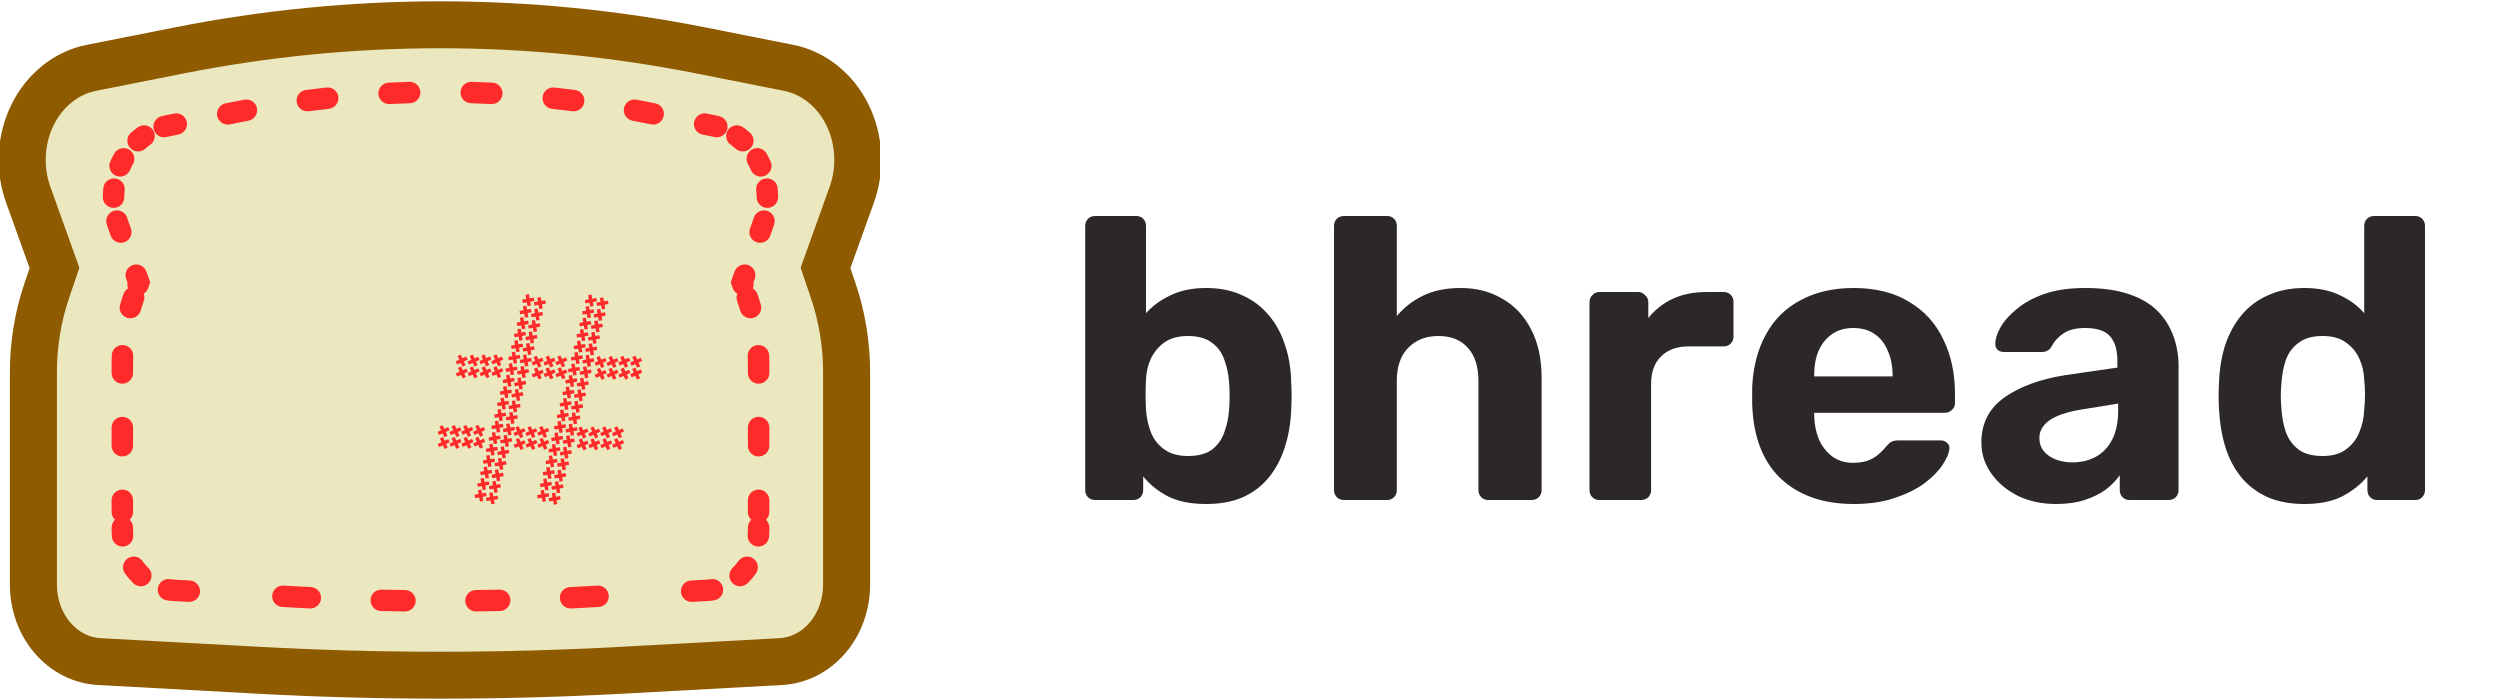 <svg width="125" height="35" viewBox="0 0 125 35" fill="none" xmlns="http://www.w3.org/2000/svg">
<path d="M60.3 25.2C59.54 25.2 58.907 25.073 58.4 24.82C57.893 24.553 57.48 24.22 57.16 23.82V24.5C57.16 24.647 57.113 24.767 57.02 24.86C56.927 24.953 56.807 25 56.66 25H54.76C54.613 25 54.493 24.953 54.4 24.86C54.307 24.767 54.26 24.647 54.26 24.5V11.3C54.26 11.153 54.307 11.033 54.4 10.94C54.493 10.847 54.613 10.8 54.76 10.8H56.82C56.953 10.8 57.067 10.847 57.16 10.94C57.253 11.033 57.3 11.153 57.3 11.3V15.66C57.633 15.287 58.047 14.987 58.54 14.76C59.033 14.52 59.62 14.4 60.3 14.4C60.993 14.4 61.593 14.52 62.1 14.76C62.62 14.987 63.06 15.313 63.42 15.74C63.78 16.153 64.053 16.647 64.24 17.22C64.44 17.793 64.547 18.427 64.56 19.12C64.573 19.36 64.58 19.587 64.58 19.8C64.58 20 64.573 20.227 64.56 20.48C64.533 21.187 64.42 21.833 64.22 22.42C64.033 22.993 63.76 23.493 63.4 23.92C63.053 24.333 62.62 24.653 62.1 24.88C61.593 25.093 60.993 25.2 60.3 25.2ZM59.4 22.8C59.907 22.8 60.307 22.693 60.6 22.48C60.893 22.253 61.1 21.96 61.22 21.6C61.353 21.24 61.433 20.847 61.46 20.42C61.487 20.007 61.487 19.593 61.46 19.18C61.433 18.753 61.353 18.36 61.22 18C61.1 17.64 60.893 17.353 60.6 17.14C60.307 16.913 59.907 16.8 59.4 16.8C58.92 16.8 58.527 16.907 58.22 17.12C57.927 17.333 57.7 17.607 57.54 17.94C57.393 18.26 57.313 18.607 57.3 18.98C57.287 19.22 57.28 19.467 57.28 19.72C57.28 19.973 57.287 20.227 57.3 20.48C57.327 20.88 57.407 21.253 57.54 21.6C57.673 21.947 57.893 22.233 58.2 22.46C58.507 22.687 58.907 22.8 59.4 22.8ZM67.201 25C67.055 25 66.935 24.953 66.841 24.86C66.748 24.767 66.701 24.647 66.701 24.5V11.3C66.701 11.153 66.748 11.033 66.841 10.94C66.935 10.847 67.055 10.8 67.201 10.8H69.361C69.495 10.8 69.608 10.847 69.701 10.94C69.795 11.033 69.841 11.153 69.841 11.3V15.8C70.201 15.373 70.641 15.033 71.161 14.78C71.681 14.527 72.308 14.4 73.041 14.4C73.828 14.4 74.521 14.58 75.121 14.94C75.735 15.287 76.215 15.8 76.561 16.48C76.908 17.147 77.081 17.96 77.081 18.92V24.5C77.081 24.647 77.035 24.767 76.941 24.86C76.848 24.953 76.728 25 76.581 25H74.401C74.268 25 74.155 24.953 74.061 24.86C73.968 24.767 73.921 24.647 73.921 24.5V19.04C73.921 18.333 73.748 17.787 73.401 17.4C73.055 17 72.561 16.8 71.921 16.8C71.295 16.8 70.788 17 70.401 17.4C70.028 17.787 69.841 18.333 69.841 19.04V24.5C69.841 24.647 69.795 24.767 69.701 24.86C69.608 24.953 69.495 25 69.361 25H67.201ZM79.955 25C79.822 25 79.708 24.953 79.615 24.86C79.522 24.767 79.475 24.647 79.475 24.5V15.1C79.475 14.967 79.522 14.853 79.615 14.76C79.708 14.653 79.822 14.6 79.955 14.6H81.915C82.048 14.6 82.162 14.653 82.255 14.76C82.362 14.853 82.415 14.967 82.415 15.1V15.9C82.748 15.487 83.155 15.167 83.635 14.94C84.128 14.713 84.695 14.6 85.335 14.6H86.195C86.328 14.6 86.442 14.647 86.535 14.74C86.628 14.833 86.675 14.953 86.675 15.1V16.82C86.675 16.967 86.628 17.087 86.535 17.18C86.442 17.273 86.328 17.32 86.195 17.32H84.435C83.848 17.32 83.388 17.487 83.055 17.82C82.722 18.14 82.555 18.6 82.555 19.2V24.5C82.555 24.647 82.508 24.767 82.415 24.86C82.322 24.953 82.201 25 82.055 25H79.955ZM92.689 25.2C91.156 25.2 89.936 24.773 89.029 23.92C88.136 23.067 87.662 21.827 87.609 20.2C87.609 20.093 87.609 19.953 87.609 19.78C87.609 19.593 87.609 19.447 87.609 19.34C87.662 18.313 87.896 17.433 88.309 16.7C88.722 15.953 89.302 15.387 90.049 15C90.796 14.6 91.669 14.4 92.669 14.4C93.789 14.4 94.722 14.633 95.469 15.1C96.229 15.553 96.796 16.18 97.169 16.98C97.556 17.767 97.749 18.673 97.749 19.7V20.16C97.749 20.293 97.696 20.407 97.589 20.5C97.496 20.593 97.382 20.64 97.249 20.64H90.709C90.709 20.653 90.709 20.68 90.709 20.72C90.709 20.747 90.709 20.773 90.709 20.8C90.722 21.227 90.802 21.62 90.949 21.98C91.109 22.327 91.329 22.607 91.609 22.82C91.902 23.033 92.249 23.14 92.649 23.14C92.982 23.14 93.256 23.093 93.469 23C93.682 22.907 93.856 22.793 93.989 22.66C94.136 22.527 94.242 22.413 94.309 22.32C94.429 22.187 94.522 22.107 94.589 22.08C94.669 22.04 94.789 22.02 94.949 22.02H97.029C97.162 22.02 97.269 22.06 97.349 22.14C97.442 22.207 97.482 22.307 97.469 22.44C97.456 22.653 97.342 22.92 97.129 23.24C96.929 23.547 96.629 23.853 96.229 24.16C95.829 24.453 95.329 24.7 94.729 24.9C94.142 25.1 93.462 25.2 92.689 25.2ZM90.709 18.82H94.629V18.78C94.629 18.3 94.549 17.887 94.389 17.54C94.242 17.18 94.022 16.9 93.729 16.7C93.436 16.5 93.082 16.4 92.669 16.4C92.256 16.4 91.902 16.5 91.609 16.7C91.316 16.9 91.089 17.18 90.929 17.54C90.782 17.887 90.709 18.3 90.709 18.78V18.82ZM102.808 25.2C102.102 25.2 101.468 25.067 100.908 24.8C100.348 24.52 99.902 24.147 99.568 23.68C99.235 23.213 99.068 22.693 99.068 22.12C99.068 21.173 99.448 20.427 100.208 19.88C100.982 19.333 101.995 18.96 103.248 18.76L105.868 18.38V18.02C105.868 17.5 105.748 17.1 105.508 16.82C105.268 16.54 104.848 16.4 104.248 16.4C103.808 16.4 103.455 16.487 103.188 16.66C102.922 16.833 102.715 17.06 102.568 17.34C102.462 17.513 102.308 17.6 102.108 17.6H100.208C100.062 17.6 99.948 17.56 99.868 17.48C99.788 17.387 99.755 17.28 99.768 17.16C99.768 16.933 99.855 16.667 100.028 16.36C100.202 16.053 100.468 15.753 100.828 15.46C101.188 15.153 101.648 14.9 102.208 14.7C102.768 14.5 103.455 14.4 104.268 14.4C105.108 14.4 105.828 14.5 106.428 14.7C107.028 14.9 107.508 15.18 107.868 15.54C108.228 15.9 108.495 16.32 108.668 16.8C108.842 17.267 108.928 17.773 108.928 18.32V24.5C108.928 24.647 108.882 24.767 108.788 24.86C108.695 24.953 108.575 25 108.428 25H106.468C106.335 25 106.222 24.953 106.128 24.86C106.035 24.767 105.988 24.647 105.988 24.5V23.76C105.815 24.013 105.582 24.253 105.288 24.48C104.995 24.693 104.642 24.867 104.228 25C103.828 25.133 103.355 25.2 102.808 25.2ZM103.608 23.12C104.048 23.12 104.442 23.027 104.788 22.84C105.135 22.653 105.408 22.367 105.608 21.98C105.808 21.593 105.908 21.107 105.908 20.52V20.18L104.048 20.48C103.328 20.6 102.802 20.78 102.468 21.02C102.135 21.26 101.968 21.553 101.968 21.9C101.968 22.153 102.042 22.373 102.188 22.56C102.348 22.747 102.555 22.887 102.808 22.98C103.062 23.073 103.328 23.12 103.608 23.12ZM115.21 25.2C114.543 25.2 113.95 25.093 113.43 24.88C112.91 24.653 112.47 24.333 112.11 23.92C111.75 23.493 111.477 22.993 111.29 22.42C111.103 21.833 110.99 21.187 110.95 20.48C110.937 20.227 110.93 20 110.93 19.8C110.93 19.587 110.937 19.36 110.95 19.12C110.977 18.427 111.083 17.793 111.27 17.22C111.47 16.647 111.743 16.153 112.09 15.74C112.45 15.313 112.89 14.987 113.41 14.76C113.943 14.52 114.543 14.4 115.21 14.4C115.903 14.4 116.497 14.52 116.99 14.76C117.483 14.987 117.89 15.287 118.21 15.66V11.3C118.21 11.153 118.257 11.033 118.35 10.94C118.443 10.847 118.563 10.8 118.71 10.8H120.77C120.903 10.8 121.017 10.847 121.11 10.94C121.203 11.033 121.25 11.153 121.25 11.3V24.5C121.25 24.647 121.203 24.767 121.11 24.86C121.017 24.953 120.903 25 120.77 25H118.85C118.717 25 118.603 24.953 118.51 24.86C118.417 24.767 118.37 24.647 118.37 24.5V23.82C118.037 24.22 117.617 24.553 117.11 24.82C116.603 25.073 115.97 25.2 115.21 25.2ZM116.13 22.8C116.623 22.8 117.017 22.687 117.31 22.46C117.617 22.233 117.837 21.947 117.97 21.6C118.117 21.253 118.197 20.88 118.21 20.48C118.237 20.227 118.25 19.973 118.25 19.72C118.25 19.467 118.237 19.22 118.21 18.98C118.197 18.607 118.117 18.26 117.97 17.94C117.823 17.607 117.597 17.333 117.29 17.12C116.997 16.907 116.61 16.8 116.13 16.8C115.623 16.8 115.223 16.913 114.93 17.14C114.637 17.353 114.423 17.64 114.29 18C114.17 18.36 114.097 18.753 114.07 19.18C114.03 19.593 114.03 20.007 114.07 20.42C114.097 20.847 114.17 21.24 114.29 21.6C114.423 21.96 114.637 22.253 114.93 22.48C115.223 22.693 115.623 22.8 116.13 22.8Z" fill="#2D2828"/>
<g clip-path="url(#clip0_30_1110)">
<path d="M39.43 3.391L35.046 2.522C26.416 0.812 17.584 0.812 8.954 2.522L4.57 3.391C3.956 3.513 3.375 3.785 2.868 4.189C2.361 4.592 1.941 5.116 1.638 5.723C1.335 6.329 1.158 7.004 1.118 7.696C1.078 8.389 1.178 9.083 1.409 9.728L2.724 13.398L2.345 14.513C1.899 15.822 1.671 17.209 1.671 18.608V27.905V29.238C1.671 30.225 2.011 31.175 2.622 31.89C3.234 32.605 4.068 33.031 4.953 33.079L12.928 33.513C18.972 33.843 25.028 33.843 31.072 33.513L39.047 33.079C39.932 33.031 40.767 32.605 41.378 31.89C41.989 31.175 42.329 30.225 42.329 29.238V27.905V18.608C42.329 17.209 42.101 15.822 41.656 14.513L41.276 13.398L42.591 9.728C42.822 9.083 42.922 8.389 42.882 7.696C42.842 7.004 42.665 6.329 42.362 5.723C42.059 5.116 41.639 4.592 41.132 4.189C40.625 3.785 40.044 3.513 39.43 3.391Z" fill="#EBE8C0"/>
<path fill-rule="evenodd" clip-rule="evenodd" d="M9.183 3.673C17.661 1.992 26.338 1.992 34.817 3.673L39.201 4.542C39.623 4.626 40.033 4.815 40.4 5.106C40.766 5.397 41.08 5.784 41.31 6.245C41.54 6.706 41.678 7.225 41.708 7.763C41.739 8.301 41.662 8.838 41.484 9.333L40.031 13.388L40.542 14.891C40.946 16.076 41.154 17.336 41.154 18.608V29.238C41.154 29.962 40.903 30.637 40.483 31.129C40.066 31.616 39.525 31.878 38.983 31.908L31.008 32.342C25.006 32.669 18.994 32.669 12.992 32.342L5.017 31.908C4.475 31.878 3.934 31.616 3.517 31.129C3.097 30.637 2.846 29.962 2.846 29.238V18.608C2.846 17.336 3.054 16.076 3.457 14.891L3.969 13.388L2.516 9.333C2.338 8.838 2.261 8.301 2.292 7.763C2.322 7.225 2.46 6.706 2.69 6.245C2.92 5.784 3.234 5.397 3.6 5.106C3.966 4.815 4.376 4.626 4.799 4.542L9.183 3.673ZM35.275 1.372C26.494 -0.369 17.506 -0.369 8.725 1.372L4.341 2.241C3.536 2.4 2.784 2.756 2.135 3.271C1.488 3.786 0.961 4.447 0.586 5.2C0.21 5.952 -0.007 6.782 -0.056 7.629C-0.104 8.477 0.017 9.328 0.302 10.123L1.48 13.408L1.232 14.136C0.744 15.567 0.495 17.082 0.495 18.608V29.238C0.495 30.489 0.926 31.712 1.728 32.651C2.533 33.593 3.661 34.183 4.889 34.25L12.864 34.685C18.951 35.016 25.049 35.016 31.136 34.685L39.111 34.25C40.339 34.183 41.467 33.593 42.272 32.651C43.074 31.712 43.505 30.489 43.505 29.238V18.608C43.505 17.082 43.256 15.567 42.768 14.136L42.52 13.408L43.698 10.123C43.983 9.328 44.104 8.477 44.056 7.629C44.007 6.782 43.79 5.952 43.414 5.2C43.039 4.447 42.512 3.786 41.864 3.271C41.216 2.756 40.464 2.4 39.659 2.241L35.275 1.372Z" fill="#8F5B00"/>
<path fill-rule="evenodd" clip-rule="evenodd" d="M23.027 4.611C23.018 4.907 23.252 5.154 23.548 5.162C23.887 5.172 24.226 5.186 24.564 5.202C24.86 5.217 25.112 4.989 25.127 4.694C25.142 4.398 24.913 4.147 24.617 4.132C24.271 4.115 23.926 4.101 23.58 4.091C23.283 4.083 23.036 4.315 23.027 4.611ZM21.019 4.611C21.01 4.315 20.763 4.083 20.466 4.091C20.121 4.101 19.775 4.115 19.429 4.132C19.133 4.147 18.905 4.398 18.919 4.694C18.934 4.989 19.186 5.217 19.482 5.202C19.821 5.186 20.16 5.172 20.498 5.162C20.795 5.154 21.028 4.907 21.019 4.611ZM16.918 4.851C16.886 4.557 16.621 4.344 16.326 4.376C15.982 4.413 15.638 4.454 15.295 4.498C15.001 4.536 14.793 4.804 14.831 5.098C14.869 5.391 15.138 5.599 15.432 5.561C15.768 5.518 16.105 5.478 16.442 5.442C16.736 5.41 16.95 5.145 16.918 4.851ZM27.129 4.851C27.097 5.145 27.31 5.41 27.605 5.442C27.942 5.478 28.278 5.518 28.614 5.561C28.909 5.599 29.178 5.391 29.215 5.098C29.253 4.804 29.045 4.536 28.751 4.498C28.408 4.454 28.064 4.413 27.721 4.376C27.426 4.344 27.161 4.557 27.129 4.851ZM31.199 5.411C31.144 5.702 31.336 5.982 31.627 6.037C31.794 6.068 31.96 6.101 32.126 6.134L32.555 6.219C32.846 6.276 33.129 6.088 33.186 5.797C33.244 5.507 33.055 5.225 32.764 5.167L32.336 5.082C32.166 5.049 31.996 5.016 31.826 4.984C31.535 4.929 31.254 5.12 31.199 5.411ZM12.848 5.411C12.793 5.12 12.512 4.929 12.22 4.984C12.05 5.016 11.881 5.049 11.711 5.082L11.282 5.167C10.991 5.225 10.802 5.507 10.86 5.797C10.918 6.088 11.2 6.276 11.491 6.219L11.92 6.134C12.086 6.101 12.253 6.068 12.419 6.037C12.711 5.982 12.902 5.702 12.848 5.411ZM9.341 6.099C9.283 5.808 9 5.62 8.709 5.677L8.28 5.762C8.209 5.777 8.138 5.793 8.067 5.812C7.78 5.887 7.609 6.18 7.685 6.467C7.761 6.753 8.055 6.923 8.341 6.848C8.39 6.835 8.44 6.823 8.49 6.814L8.918 6.729C9.209 6.671 9.398 6.389 9.341 6.099ZM34.706 6.099C34.648 6.389 34.837 6.671 35.128 6.729L35.557 6.814C35.606 6.823 35.656 6.835 35.705 6.848C35.992 6.923 36.286 6.753 36.361 6.467C36.437 6.18 36.266 5.887 35.979 5.812C35.909 5.793 35.838 5.777 35.766 5.762L35.337 5.677C35.046 5.62 34.764 5.808 34.706 6.099ZM36.406 6.491C36.235 6.732 36.292 7.067 36.534 7.238C36.576 7.267 36.618 7.298 36.658 7.331C36.701 7.364 36.742 7.399 36.783 7.436C37.004 7.633 37.343 7.615 37.541 7.394C37.739 7.174 37.72 6.835 37.499 6.638C37.444 6.588 37.386 6.539 37.328 6.493C37.271 6.448 37.214 6.404 37.155 6.363C36.913 6.192 36.578 6.249 36.406 6.491ZM7.64 6.491C7.469 6.249 7.133 6.192 6.891 6.363C6.833 6.404 6.775 6.448 6.719 6.493C6.66 6.539 6.603 6.588 6.547 6.638C6.326 6.835 6.307 7.174 6.505 7.394C6.703 7.615 7.043 7.633 7.264 7.436C7.304 7.399 7.346 7.364 7.388 7.331C7.429 7.298 7.47 7.267 7.512 7.238C7.754 7.067 7.811 6.732 7.64 6.491ZM37.601 7.474C37.342 7.619 37.251 7.946 37.397 8.204C37.424 8.252 37.45 8.301 37.475 8.351C37.5 8.402 37.525 8.454 37.548 8.507C37.666 8.779 37.982 8.903 38.254 8.786C38.526 8.668 38.651 8.352 38.533 8.081C38.502 8.011 38.47 7.941 38.436 7.873C38.403 7.807 38.368 7.742 38.332 7.678C38.187 7.42 37.859 7.329 37.601 7.474ZM6.446 7.474C6.187 7.329 5.86 7.42 5.714 7.678C5.678 7.742 5.643 7.807 5.61 7.873C5.576 7.941 5.544 8.011 5.513 8.081C5.395 8.352 5.52 8.668 5.792 8.786C6.064 8.903 6.381 8.779 6.499 8.507C6.522 8.454 6.546 8.402 6.572 8.351C6.597 8.301 6.623 8.252 6.65 8.204C6.795 7.946 6.704 7.619 6.446 7.474ZM38.289 8.923C37.994 8.955 37.78 9.219 37.812 9.513C37.818 9.571 37.823 9.629 37.826 9.687C37.829 9.745 37.831 9.804 37.832 9.862C37.834 10.158 38.076 10.396 38.373 10.394C38.669 10.392 38.908 10.15 38.906 9.854C38.905 9.778 38.903 9.702 38.898 9.626C38.894 9.55 38.888 9.474 38.88 9.399C38.848 9.105 38.584 8.892 38.289 8.923ZM5.758 8.923C5.463 8.892 5.198 9.105 5.167 9.399C5.159 9.474 5.152 9.55 5.148 9.626C5.144 9.702 5.141 9.778 5.141 9.854C5.138 10.15 5.377 10.392 5.674 10.394C5.97 10.396 6.212 10.158 6.215 9.862C6.215 9.804 6.217 9.745 6.22 9.687C6.224 9.629 6.228 9.571 6.235 9.513C6.266 9.219 6.053 8.955 5.758 8.923ZM5.694 10.541C5.41 10.626 5.249 10.925 5.334 11.208C5.356 11.281 5.38 11.354 5.406 11.426L5.535 11.785C5.635 12.064 5.942 12.209 6.221 12.109C6.5 12.01 6.646 11.703 6.546 11.424L6.417 11.065C6.398 11.011 6.379 10.955 6.363 10.899C6.277 10.616 5.978 10.455 5.694 10.541ZM38.353 10.541C38.069 10.455 37.769 10.616 37.684 10.899C37.667 10.955 37.649 11.011 37.629 11.065L37.5 11.424C37.401 11.703 37.546 12.01 37.825 12.109C38.104 12.209 38.412 12.064 38.512 11.785L38.64 11.426C38.666 11.354 38.69 11.281 38.712 11.208C38.798 10.925 38.637 10.626 38.353 10.541ZM37.415 13.254C37.136 13.154 36.828 13.299 36.728 13.578L36.537 14.113L36.634 14.399C36.676 14.524 36.76 14.623 36.865 14.686C36.821 14.799 36.814 14.929 36.857 15.053L36.894 15.163C36.935 15.284 36.974 15.407 37.011 15.53C37.094 15.814 37.393 15.976 37.677 15.893C37.962 15.809 38.125 15.512 38.041 15.228C38.001 15.09 37.957 14.953 37.911 14.818L37.874 14.709C37.831 14.584 37.747 14.485 37.642 14.422C37.678 14.332 37.689 14.231 37.671 14.131L37.74 13.939C37.839 13.66 37.694 13.354 37.415 13.254ZM6.632 13.254C6.352 13.354 6.207 13.66 6.307 13.939L6.376 14.131C6.357 14.231 6.368 14.332 6.404 14.422C6.299 14.485 6.215 14.584 6.173 14.709L6.135 14.818C6.089 14.953 6.046 15.09 6.005 15.228C5.922 15.512 6.085 15.809 6.369 15.893C6.654 15.976 6.952 15.814 7.036 15.53C7.072 15.407 7.111 15.284 7.152 15.163L7.189 15.053C7.232 14.929 7.226 14.799 7.181 14.686C7.286 14.623 7.37 14.524 7.412 14.399L7.51 14.113L7.318 13.578C7.218 13.299 6.911 13.154 6.632 13.254ZM6.147 17.251C5.85 17.239 5.6 17.469 5.588 17.765C5.582 17.908 5.58 18.051 5.58 18.194V18.649C5.58 18.945 5.82 19.185 6.117 19.185C6.413 19.185 6.654 18.945 6.654 18.649V18.194C6.654 18.066 6.656 17.937 6.661 17.808C6.673 17.513 6.443 17.263 6.147 17.251ZM37.9 17.251C37.603 17.263 37.373 17.513 37.385 17.808C37.39 17.937 37.393 18.066 37.393 18.194V18.649C37.393 18.945 37.633 19.185 37.93 19.185C38.226 19.185 38.467 18.945 38.467 18.649V18.194C38.467 18.051 38.464 17.908 38.458 17.765C38.446 17.469 38.196 17.239 37.9 17.251ZM37.93 20.841C37.633 20.841 37.393 21.081 37.393 21.377V22.286C37.393 22.582 37.633 22.822 37.93 22.822C38.226 22.822 38.467 22.582 38.467 22.286V21.377C38.467 21.081 38.226 20.841 37.93 20.841ZM6.117 20.841C5.82 20.841 5.58 21.081 5.58 21.377V22.286C5.58 22.582 5.82 22.822 6.117 22.822C6.413 22.822 6.654 22.582 6.654 22.286V21.377C6.654 21.081 6.413 20.841 6.117 20.841ZM37.93 24.478C37.633 24.478 37.393 24.718 37.393 25.014V25.599C37.393 25.753 37.458 25.892 37.563 25.99C37.458 26.088 37.393 26.227 37.393 26.381V26.511C37.393 26.591 37.389 26.669 37.383 26.747C37.358 27.042 37.578 27.302 37.873 27.326C38.169 27.351 38.428 27.132 38.453 26.837C38.462 26.729 38.467 26.621 38.467 26.511V26.381C38.467 26.227 38.401 26.088 38.297 25.99C38.401 25.892 38.467 25.753 38.467 25.599V25.014C38.467 24.718 38.226 24.478 37.93 24.478ZM6.117 24.478C5.82 24.478 5.58 24.718 5.58 25.014V25.599C5.58 25.753 5.645 25.892 5.749 25.99C5.645 26.088 5.58 26.227 5.58 26.381V26.511C5.58 26.621 5.584 26.729 5.593 26.837C5.618 27.132 5.878 27.351 6.173 27.326C6.469 27.302 6.688 27.042 6.663 26.747C6.657 26.669 6.654 26.591 6.654 26.511V26.381C6.654 26.227 6.588 26.088 6.484 25.99C6.588 25.892 6.654 25.753 6.654 25.599V25.014C6.654 24.718 6.413 24.478 6.117 24.478ZM37.665 27.925C37.422 27.755 37.087 27.814 36.917 28.057C36.873 28.12 36.826 28.18 36.776 28.239C36.73 28.294 36.681 28.345 36.63 28.394C36.418 28.601 36.414 28.94 36.621 29.152C36.828 29.364 37.168 29.368 37.38 29.162C37.454 29.09 37.526 29.014 37.594 28.934C37.666 28.85 37.734 28.762 37.797 28.671C37.967 28.429 37.908 28.095 37.665 27.925ZM6.381 27.925C6.138 28.095 6.079 28.429 6.249 28.671C6.313 28.762 6.381 28.85 6.453 28.934C6.521 29.014 6.592 29.09 6.666 29.162C6.879 29.368 7.219 29.364 7.426 29.152C7.633 28.94 7.628 28.601 7.416 28.394C7.365 28.345 7.317 28.294 7.27 28.239C7.22 28.18 7.173 28.12 7.129 28.057C6.959 27.814 6.624 27.755 6.381 27.925ZM36.153 29.401C36.105 29.109 35.829 28.911 35.536 28.959C35.469 28.97 35.401 28.978 35.332 28.982L34.552 29.024C34.256 29.04 34.029 29.293 34.045 29.588C34.062 29.884 34.315 30.11 34.611 30.094L35.391 30.052C35.498 30.046 35.605 30.034 35.71 30.017C36.003 29.969 36.201 29.693 36.153 29.401ZM7.893 29.401C7.845 29.693 8.044 29.969 8.336 30.017C8.442 30.034 8.548 30.046 8.656 30.052L9.436 30.094C9.732 30.11 9.985 29.884 10.001 29.588C10.017 29.293 9.79 29.04 9.494 29.024L8.714 28.982C8.646 28.978 8.578 28.97 8.51 28.959C8.218 28.911 7.942 29.109 7.893 29.401ZM30.438 29.785C30.422 29.489 30.168 29.263 29.872 29.279L29.092 29.322C28.896 29.332 28.7 29.343 28.504 29.352C28.207 29.367 27.979 29.619 27.994 29.914C28.009 30.21 28.261 30.438 28.557 30.423C28.755 30.413 28.953 30.403 29.151 30.392L29.931 30.349C30.227 30.333 30.454 30.081 30.438 29.785ZM13.609 29.785C13.592 30.081 13.819 30.333 14.116 30.349L14.896 30.392C15.093 30.403 15.291 30.413 15.489 30.423C15.785 30.438 16.037 30.21 16.052 29.914C16.067 29.619 15.839 29.367 15.543 29.352C15.346 29.343 15.15 29.332 14.954 29.322L14.174 29.279C13.878 29.263 13.625 29.489 13.609 29.785ZM25.519 30.004C25.512 29.708 25.266 29.474 24.97 29.481C24.577 29.49 24.184 29.497 23.791 29.502C23.495 29.506 23.258 29.749 23.262 30.045C23.266 30.341 23.509 30.578 23.806 30.574C24.202 30.568 24.598 30.561 24.994 30.552C25.291 30.545 25.526 30.3 25.519 30.004ZM18.527 30.004C18.521 30.3 18.756 30.545 19.052 30.552C19.448 30.561 19.844 30.568 20.24 30.574C20.537 30.578 20.781 30.341 20.785 30.045C20.789 29.749 20.552 29.506 20.255 29.502C19.862 29.497 19.469 29.49 19.076 29.481C18.78 29.474 18.534 29.708 18.527 30.004Z" fill="#FF2A2A"/>
<path d="M26.132 14.978L26.294 14.949C26.304 14.947 26.311 14.938 26.309 14.928L26.279 14.756C26.277 14.746 26.284 14.736 26.294 14.735L26.428 14.711C26.438 14.709 26.448 14.716 26.45 14.726L26.483 14.916L26.67 14.883C26.68 14.881 26.69 14.888 26.692 14.898L26.715 15.032C26.717 15.043 26.71 15.052 26.7 15.054L26.514 15.087L26.545 15.263C26.547 15.273 26.54 15.283 26.53 15.285L26.395 15.308C26.385 15.31 26.375 15.303 26.374 15.293L26.343 15.117L26.162 15.149C26.152 15.15 26.142 15.144 26.14 15.134L26.117 14.999C26.115 14.989 26.122 14.98 26.132 14.978ZM27.278 15.184L27.116 15.213C27.106 15.215 27.099 15.224 27.101 15.235L27.131 15.406C27.133 15.416 27.126 15.426 27.116 15.428L26.982 15.451C26.971 15.453 26.962 15.446 26.96 15.436L26.927 15.246L26.74 15.279C26.73 15.281 26.72 15.274 26.718 15.264L26.695 15.13C26.693 15.12 26.7 15.11 26.71 15.108L26.896 15.076L26.865 14.899C26.863 14.889 26.87 14.88 26.88 14.878L27.015 14.854C27.025 14.852 27.035 14.859 27.036 14.869L27.067 15.045L27.248 15.014C27.258 15.012 27.268 15.018 27.27 15.029L27.293 15.163C27.295 15.173 27.288 15.183 27.278 15.184ZM26.562 15.618L26.4 15.647C26.39 15.649 26.383 15.659 26.385 15.668L26.415 15.84C26.417 15.85 26.41 15.86 26.4 15.862L26.265 15.885C26.255 15.887 26.246 15.88 26.244 15.87L26.21 15.681L26.024 15.713C26.014 15.715 26.004 15.708 26.002 15.698L25.978 15.564C25.977 15.554 25.983 15.544 25.994 15.543L26.18 15.51L26.149 15.333C26.147 15.323 26.154 15.313 26.164 15.312L26.299 15.288C26.309 15.286 26.318 15.293 26.32 15.303L26.351 15.479L26.532 15.448C26.542 15.446 26.552 15.453 26.553 15.463L26.577 15.597C26.579 15.607 26.572 15.617 26.562 15.618ZM26.567 15.693L26.729 15.664C26.739 15.662 26.746 15.653 26.744 15.643L26.714 15.471C26.712 15.461 26.719 15.451 26.729 15.449L26.863 15.426C26.873 15.424 26.883 15.431 26.885 15.441L26.919 15.631L27.105 15.598C27.115 15.596 27.125 15.603 27.127 15.613L27.15 15.747C27.152 15.757 27.145 15.767 27.135 15.769L26.949 15.802L26.98 15.978C26.982 15.988 26.975 15.998 26.965 15.999L26.83 16.023C26.82 16.025 26.811 16.018 26.809 16.008L26.777 15.832L26.597 15.864C26.587 15.865 26.577 15.858 26.575 15.848L26.552 15.714C26.55 15.704 26.557 15.694 26.567 15.693ZM25.85 16.127L26.013 16.098C26.023 16.096 26.029 16.087 26.028 16.077L25.997 15.905C25.996 15.895 26.002 15.885 26.012 15.883L26.147 15.86C26.157 15.858 26.167 15.865 26.169 15.875L26.202 16.065L26.389 16.032C26.399 16.03 26.409 16.037 26.41 16.047L26.434 16.181C26.436 16.191 26.429 16.201 26.419 16.203L26.232 16.235L26.264 16.412C26.265 16.422 26.259 16.432 26.249 16.433L26.114 16.457C26.104 16.459 26.094 16.452 26.092 16.442L26.061 16.266L25.881 16.297C25.871 16.299 25.861 16.293 25.859 16.282L25.835 16.148C25.834 16.138 25.84 16.128 25.85 16.127ZM26.997 16.333L26.835 16.362C26.825 16.364 26.818 16.373 26.82 16.383L26.85 16.555C26.852 16.565 26.845 16.575 26.835 16.576L26.7 16.6C26.69 16.602 26.681 16.595 26.679 16.585L26.645 16.395L26.459 16.428C26.449 16.43 26.439 16.423 26.437 16.413L26.413 16.279C26.412 16.269 26.418 16.259 26.428 16.257L26.615 16.224L26.584 16.048C26.582 16.038 26.589 16.028 26.599 16.026L26.733 16.003C26.744 16.001 26.753 16.008 26.755 16.018L26.786 16.194L26.967 16.162C26.977 16.161 26.986 16.167 26.988 16.177L27.012 16.312C27.014 16.322 27.007 16.331 26.997 16.333ZM26.281 16.767L26.119 16.796C26.108 16.798 26.102 16.807 26.103 16.817L26.134 16.989C26.136 16.999 26.129 17.009 26.119 17.011L25.984 17.034C25.974 17.036 25.964 17.029 25.963 17.019L25.929 16.829L25.742 16.862C25.732 16.864 25.723 16.857 25.721 16.847L25.697 16.713C25.695 16.703 25.702 16.693 25.712 16.691L25.899 16.658L25.867 16.482C25.866 16.472 25.872 16.462 25.883 16.46L26.017 16.437C26.027 16.435 26.037 16.442 26.039 16.452L26.07 16.628L26.25 16.596C26.261 16.595 26.27 16.601 26.272 16.611L26.296 16.746C26.298 16.756 26.291 16.765 26.281 16.767ZM26.285 16.841L26.448 16.813C26.458 16.811 26.465 16.801 26.463 16.791L26.432 16.62C26.431 16.61 26.437 16.6 26.447 16.598L26.582 16.575C26.592 16.573 26.602 16.579 26.604 16.59L26.637 16.779L26.824 16.747C26.834 16.745 26.843 16.752 26.845 16.762L26.869 16.896C26.871 16.906 26.864 16.916 26.854 16.917L26.667 16.95L26.699 17.127C26.701 17.137 26.694 17.146 26.684 17.148L26.549 17.172C26.539 17.174 26.529 17.167 26.527 17.157L26.496 16.98L26.316 17.012C26.306 17.014 26.296 17.007 26.294 16.997L26.27 16.863C26.269 16.853 26.275 16.843 26.285 16.841ZM25.569 17.276L25.731 17.247C25.741 17.245 25.748 17.235 25.747 17.225L25.716 17.054C25.714 17.044 25.721 17.034 25.731 17.032L25.866 17.009C25.876 17.007 25.886 17.014 25.887 17.024L25.921 17.213L26.108 17.181C26.118 17.179 26.127 17.186 26.129 17.196L26.153 17.33C26.155 17.34 26.148 17.35 26.138 17.352L25.951 17.384L25.982 17.561C25.984 17.571 25.977 17.58 25.967 17.582L25.833 17.606C25.823 17.608 25.813 17.601 25.811 17.591L25.78 17.415L25.599 17.446C25.589 17.448 25.58 17.441 25.578 17.431L25.554 17.297C25.552 17.287 25.559 17.277 25.569 17.276ZM26.716 17.482L26.553 17.511C26.543 17.512 26.537 17.522 26.538 17.532L26.569 17.704C26.571 17.714 26.564 17.723 26.554 17.725L26.419 17.749C26.409 17.751 26.399 17.744 26.398 17.734L26.364 17.544L26.177 17.577C26.167 17.579 26.158 17.572 26.156 17.562L26.132 17.427C26.13 17.417 26.137 17.408 26.147 17.406L26.334 17.373L26.302 17.197C26.301 17.187 26.308 17.177 26.318 17.175L26.452 17.151C26.462 17.15 26.472 17.157 26.474 17.167L26.505 17.343L26.686 17.311C26.696 17.309 26.705 17.316 26.707 17.326L26.731 17.46C26.733 17.471 26.726 17.48 26.716 17.482ZM26 17.916L25.837 17.945C25.827 17.946 25.82 17.956 25.822 17.966L25.853 18.138C25.854 18.148 25.848 18.157 25.837 18.159L25.703 18.183C25.693 18.185 25.683 18.178 25.681 18.168L25.648 17.978L25.461 18.011C25.451 18.013 25.442 18.006 25.44 17.996L25.416 17.861C25.414 17.852 25.421 17.842 25.431 17.84L25.617 17.807L25.586 17.631C25.584 17.621 25.591 17.611 25.601 17.609L25.736 17.586C25.746 17.584 25.756 17.59 25.758 17.601L25.789 17.777L25.969 17.745C25.979 17.743 25.989 17.75 25.991 17.76L26.015 17.895C26.016 17.905 26.01 17.914 26 17.916ZM26.004 17.99L26.166 17.962C26.177 17.96 26.183 17.95 26.181 17.94L26.151 17.768C26.149 17.758 26.156 17.749 26.166 17.747L26.301 17.723C26.311 17.721 26.321 17.728 26.322 17.738L26.356 17.928L26.543 17.895C26.553 17.893 26.562 17.9 26.564 17.91L26.588 18.045C26.59 18.055 26.583 18.064 26.573 18.066L26.386 18.099L26.417 18.276C26.419 18.285 26.413 18.295 26.402 18.297L26.268 18.321C26.258 18.322 26.248 18.316 26.246 18.306L26.215 18.129L26.034 18.161C26.024 18.163 26.015 18.156 26.013 18.146L25.989 18.012C25.987 18.002 25.994 17.992 26.004 17.99ZM25.288 18.424L25.45 18.396C25.46 18.394 25.467 18.384 25.465 18.374L25.435 18.203C25.433 18.192 25.44 18.183 25.45 18.181L25.585 18.157C25.595 18.156 25.604 18.162 25.606 18.172L25.64 18.362L25.826 18.329C25.836 18.328 25.846 18.334 25.848 18.344L25.872 18.479C25.873 18.489 25.867 18.498 25.857 18.5L25.67 18.533L25.701 18.709C25.703 18.72 25.696 18.729 25.686 18.731L25.552 18.755C25.541 18.756 25.532 18.75 25.53 18.74L25.499 18.563L25.318 18.595C25.308 18.597 25.298 18.59 25.297 18.58L25.273 18.446C25.271 18.436 25.278 18.426 25.288 18.424ZM26.434 18.631L26.272 18.659C26.262 18.661 26.255 18.671 26.257 18.681L26.288 18.852C26.289 18.863 26.283 18.872 26.273 18.874L26.138 18.898C26.128 18.899 26.118 18.893 26.116 18.883L26.083 18.693L25.896 18.726C25.886 18.727 25.877 18.721 25.875 18.711L25.851 18.576C25.849 18.566 25.856 18.557 25.866 18.555L26.052 18.522L26.021 18.346C26.02 18.335 26.026 18.326 26.036 18.324L26.171 18.3C26.181 18.299 26.191 18.305 26.192 18.315L26.224 18.492L26.404 18.46C26.414 18.458 26.424 18.465 26.426 18.475L26.45 18.609C26.451 18.619 26.445 18.629 26.434 18.631ZM25.718 19.065L25.556 19.093C25.546 19.095 25.539 19.105 25.541 19.115L25.571 19.287C25.573 19.297 25.566 19.306 25.556 19.308L25.422 19.332C25.412 19.334 25.402 19.327 25.4 19.317L25.366 19.127L25.18 19.16C25.17 19.162 25.16 19.155 25.158 19.145L25.135 19.01C25.133 19 25.14 18.991 25.15 18.989L25.336 18.956L25.305 18.78C25.303 18.77 25.31 18.76 25.32 18.758L25.455 18.734C25.465 18.733 25.474 18.739 25.476 18.749L25.508 18.926L25.688 18.894C25.698 18.892 25.708 18.899 25.709 18.909L25.733 19.043C25.735 19.053 25.728 19.063 25.718 19.065ZM25.723 19.139L25.885 19.11C25.895 19.109 25.902 19.099 25.9 19.089L25.87 18.917C25.868 18.907 25.875 18.898 25.885 18.896L26.02 18.872C26.03 18.87 26.039 18.877 26.041 18.887L26.075 19.077L26.261 19.044C26.271 19.042 26.281 19.049 26.283 19.059L26.306 19.194C26.308 19.204 26.302 19.213 26.291 19.215L26.105 19.248L26.136 19.424C26.138 19.434 26.131 19.444 26.121 19.446L25.986 19.47C25.976 19.471 25.967 19.465 25.965 19.454L25.934 19.278L25.753 19.31C25.743 19.312 25.733 19.305 25.732 19.295L25.708 19.16C25.706 19.15 25.713 19.141 25.723 19.139ZM25.007 19.573L25.169 19.544C25.179 19.543 25.186 19.533 25.184 19.523L25.154 19.351C25.152 19.341 25.159 19.332 25.169 19.33L25.303 19.306C25.313 19.304 25.323 19.311 25.325 19.321L25.358 19.511L25.545 19.478C25.555 19.476 25.565 19.483 25.567 19.493L25.59 19.628C25.592 19.638 25.585 19.647 25.575 19.649L25.389 19.682L25.42 19.858C25.422 19.868 25.415 19.878 25.405 19.88L25.27 19.904C25.26 19.905 25.25 19.899 25.249 19.889L25.218 19.712L25.037 19.744C25.027 19.746 25.017 19.739 25.015 19.729L24.992 19.595C24.99 19.584 24.997 19.575 25.007 19.573ZM26.153 19.78L25.991 19.808C25.981 19.81 25.974 19.82 25.976 19.83L26.006 20.001C26.008 20.011 26.001 20.021 25.991 20.023L25.857 20.047C25.846 20.048 25.837 20.041 25.835 20.031L25.802 19.842L25.615 19.874C25.605 19.876 25.595 19.869 25.593 19.859L25.57 19.725C25.568 19.715 25.575 19.705 25.585 19.704L25.771 19.671L25.74 19.494C25.738 19.484 25.745 19.475 25.755 19.473L25.89 19.449C25.9 19.447 25.91 19.454 25.911 19.464L25.942 19.64L26.123 19.609C26.133 19.607 26.143 19.614 26.145 19.624L26.168 19.758C26.17 19.768 26.163 19.778 26.153 19.78ZM25.437 20.214L25.275 20.242C25.265 20.244 25.258 20.254 25.26 20.264L25.29 20.435C25.292 20.445 25.285 20.455 25.275 20.457L25.14 20.48C25.13 20.482 25.121 20.476 25.119 20.465L25.085 20.276L24.899 20.308C24.889 20.31 24.879 20.303 24.877 20.294L24.853 20.159C24.852 20.149 24.858 20.139 24.869 20.138L25.055 20.105L25.024 19.928C25.022 19.918 25.029 19.909 25.039 19.907L25.174 19.883C25.184 19.881 25.193 19.888 25.195 19.898L25.226 20.075L25.407 20.043C25.417 20.041 25.427 20.048 25.428 20.058L25.452 20.192C25.454 20.202 25.447 20.212 25.437 20.214ZM25.442 20.288L25.604 20.259C25.614 20.257 25.621 20.248 25.619 20.238L25.589 20.066C25.587 20.056 25.594 20.046 25.604 20.045L25.738 20.021C25.748 20.019 25.758 20.026 25.76 20.036L25.793 20.226L25.98 20.193C25.99 20.191 26 20.198 26.002 20.208L26.025 20.342C26.027 20.352 26.02 20.362 26.01 20.364L25.824 20.397L25.855 20.573C25.857 20.583 25.85 20.593 25.84 20.595L25.705 20.618C25.695 20.62 25.686 20.613 25.684 20.603L25.652 20.427L25.472 20.459C25.462 20.46 25.452 20.454 25.45 20.444L25.427 20.309C25.425 20.299 25.432 20.29 25.442 20.288ZM24.725 20.722L24.888 20.693C24.898 20.692 24.904 20.682 24.903 20.672L24.872 20.5C24.871 20.49 24.877 20.48 24.887 20.479L25.022 20.455C25.032 20.453 25.042 20.46 25.044 20.47L25.077 20.66L25.264 20.627C25.274 20.625 25.284 20.632 25.285 20.642L25.309 20.776C25.311 20.786 25.304 20.796 25.294 20.798L25.107 20.831L25.139 21.007C25.14 21.017 25.134 21.027 25.124 21.029L24.989 21.052C24.979 21.054 24.969 21.047 24.967 21.037L24.936 20.861L24.756 20.893C24.746 20.895 24.736 20.888 24.734 20.878L24.71 20.743C24.709 20.733 24.715 20.724 24.725 20.722ZM25.872 20.928L25.71 20.957C25.7 20.959 25.693 20.968 25.695 20.978L25.725 21.15C25.727 21.16 25.72 21.17 25.71 21.172L25.575 21.195C25.565 21.197 25.556 21.19 25.554 21.18L25.52 20.99L25.334 21.023C25.324 21.025 25.314 21.018 25.312 21.008L25.288 20.874C25.287 20.864 25.293 20.854 25.303 20.852L25.49 20.82L25.459 20.643C25.457 20.633 25.464 20.623 25.474 20.622L25.608 20.598C25.619 20.596 25.628 20.603 25.63 20.613L25.661 20.789L25.842 20.758C25.852 20.756 25.861 20.762 25.863 20.773L25.887 20.907C25.889 20.917 25.882 20.927 25.872 20.928ZM25.156 21.362L24.994 21.391C24.983 21.393 24.977 21.402 24.978 21.413L25.009 21.584C25.011 21.594 25.004 21.604 24.994 21.606L24.859 21.629C24.849 21.631 24.839 21.624 24.838 21.614L24.804 21.424L24.617 21.457C24.607 21.459 24.598 21.452 24.596 21.442L24.572 21.308C24.57 21.298 24.577 21.288 24.587 21.286L24.774 21.253L24.742 21.077C24.741 21.067 24.747 21.057 24.758 21.056L24.892 21.032C24.902 21.03 24.912 21.037 24.914 21.047L24.945 21.223L25.125 21.192C25.136 21.19 25.145 21.197 25.147 21.207L25.171 21.341C25.173 21.351 25.166 21.361 25.156 21.362ZM25.16 21.437L25.323 21.408C25.333 21.406 25.34 21.397 25.338 21.387L25.307 21.215C25.306 21.205 25.312 21.195 25.322 21.193L25.457 21.17C25.467 21.168 25.477 21.175 25.479 21.185L25.512 21.375L25.699 21.342C25.709 21.34 25.718 21.347 25.72 21.357L25.744 21.491C25.746 21.501 25.739 21.511 25.729 21.513L25.542 21.545L25.574 21.722C25.575 21.732 25.569 21.741 25.559 21.743L25.424 21.767C25.414 21.769 25.404 21.762 25.402 21.752L25.371 21.576L25.191 21.607C25.181 21.609 25.171 21.602 25.169 21.592L25.145 21.458C25.144 21.448 25.15 21.438 25.16 21.437ZM24.444 21.871L24.606 21.842C24.616 21.84 24.623 21.831 24.622 21.82L24.591 21.649C24.589 21.639 24.596 21.629 24.606 21.627L24.741 21.604C24.751 21.602 24.761 21.609 24.762 21.619L24.796 21.809L24.983 21.776C24.993 21.774 25.002 21.781 25.004 21.791L25.028 21.925C25.03 21.935 25.023 21.945 25.013 21.947L24.826 21.98L24.857 22.156C24.859 22.166 24.852 22.176 24.842 22.177L24.708 22.201C24.698 22.203 24.688 22.196 24.686 22.186L24.655 22.01L24.474 22.041C24.464 22.043 24.455 22.037 24.453 22.026L24.429 21.892C24.427 21.882 24.434 21.872 24.444 21.871ZM25.591 22.077L25.428 22.106C25.418 22.108 25.412 22.117 25.413 22.127L25.444 22.299C25.446 22.309 25.439 22.319 25.429 22.32L25.294 22.344C25.284 22.346 25.274 22.339 25.273 22.329L25.239 22.139L25.052 22.172C25.042 22.174 25.033 22.167 25.031 22.157L25.007 22.023C25.005 22.012 25.012 22.003 25.022 22.001L25.209 21.968L25.177 21.792C25.176 21.782 25.183 21.772 25.193 21.77L25.327 21.747C25.337 21.745 25.347 21.752 25.349 21.762L25.38 21.938L25.561 21.906C25.571 21.904 25.58 21.911 25.582 21.921L25.606 22.056C25.608 22.066 25.601 22.075 25.591 22.077ZM24.875 22.511L24.712 22.54C24.702 22.542 24.695 22.551 24.697 22.561L24.727 22.733C24.729 22.743 24.723 22.753 24.712 22.754L24.578 22.778C24.568 22.78 24.558 22.773 24.556 22.763L24.523 22.573L24.336 22.606C24.326 22.608 24.316 22.601 24.315 22.591L24.291 22.457C24.289 22.447 24.296 22.437 24.306 22.435L24.492 22.402L24.461 22.226C24.459 22.216 24.466 22.206 24.476 22.204L24.611 22.181C24.621 22.179 24.631 22.186 24.633 22.196L24.664 22.372L24.844 22.34C24.854 22.339 24.864 22.345 24.866 22.355L24.89 22.49C24.891 22.5 24.885 22.509 24.875 22.511ZM24.879 22.585L25.041 22.557C25.052 22.555 25.058 22.545 25.056 22.535L25.026 22.364C25.024 22.354 25.031 22.344 25.041 22.342L25.176 22.318C25.186 22.317 25.195 22.323 25.197 22.334L25.231 22.523L25.418 22.491C25.428 22.489 25.437 22.495 25.439 22.506L25.463 22.64C25.465 22.65 25.458 22.66 25.448 22.661L25.261 22.694L25.292 22.871C25.294 22.881 25.287 22.89 25.277 22.892L25.143 22.916C25.133 22.918 25.123 22.911 25.121 22.901L25.09 22.724L24.909 22.756C24.899 22.758 24.89 22.751 24.888 22.741L24.864 22.607C24.862 22.597 24.869 22.587 24.879 22.585ZM24.163 23.019L24.325 22.991C24.335 22.989 24.342 22.979 24.34 22.969L24.31 22.798C24.308 22.788 24.315 22.778 24.325 22.776L24.459 22.753C24.47 22.751 24.479 22.757 24.481 22.767L24.515 22.957L24.701 22.924C24.711 22.923 24.721 22.93 24.723 22.94L24.747 23.074C24.748 23.084 24.742 23.094 24.732 23.095L24.545 23.128L24.576 23.305C24.578 23.315 24.571 23.324 24.561 23.326L24.426 23.35C24.416 23.352 24.407 23.345 24.405 23.335L24.374 23.159L24.193 23.19C24.183 23.192 24.173 23.185 24.172 23.175L24.148 23.041C24.146 23.031 24.153 23.021 24.163 23.019ZM25.309 23.226L25.147 23.255C25.137 23.256 25.13 23.266 25.132 23.276L25.163 23.448C25.164 23.458 25.158 23.467 25.148 23.469L25.013 23.493C25.003 23.495 24.993 23.488 24.991 23.478L24.958 23.288L24.771 23.321C24.761 23.323 24.751 23.316 24.75 23.306L24.726 23.171C24.724 23.161 24.731 23.152 24.741 23.15L24.927 23.117L24.896 22.941C24.895 22.931 24.901 22.921 24.911 22.919L25.046 22.895C25.056 22.894 25.066 22.9 25.067 22.91L25.099 23.087L25.279 23.055C25.289 23.053 25.299 23.06 25.301 23.07L25.325 23.204C25.326 23.215 25.32 23.224 25.309 23.226ZM24.593 23.66L24.431 23.689C24.421 23.69 24.414 23.7 24.416 23.71L24.446 23.882C24.448 23.892 24.441 23.901 24.431 23.903L24.297 23.927C24.287 23.929 24.277 23.922 24.275 23.912L24.241 23.722L24.055 23.755C24.045 23.757 24.035 23.75 24.033 23.74L24.01 23.605C24.008 23.595 24.015 23.586 24.025 23.584L24.211 23.551L24.18 23.375C24.178 23.365 24.185 23.355 24.195 23.353L24.33 23.329C24.34 23.328 24.349 23.334 24.351 23.345L24.382 23.521L24.563 23.489C24.573 23.487 24.583 23.494 24.584 23.504L24.608 23.639C24.61 23.649 24.603 23.658 24.593 23.66ZM24.598 23.734L24.76 23.706C24.77 23.704 24.777 23.694 24.775 23.684L24.745 23.512C24.743 23.502 24.75 23.493 24.76 23.491L24.895 23.467C24.905 23.465 24.914 23.472 24.916 23.482L24.95 23.672L25.136 23.639C25.146 23.637 25.156 23.644 25.158 23.654L25.181 23.789C25.183 23.799 25.177 23.808 25.166 23.81L24.98 23.843L25.011 24.019C25.013 24.029 25.006 24.039 24.996 24.041L24.861 24.065C24.851 24.066 24.842 24.06 24.84 24.05L24.809 23.873L24.628 23.905C24.618 23.907 24.608 23.9 24.607 23.89L24.583 23.756C24.581 23.745 24.588 23.736 24.598 23.734ZM23.882 24.168L24.044 24.14C24.054 24.138 24.061 24.128 24.059 24.118L24.029 23.947C24.027 23.936 24.034 23.927 24.044 23.925L24.178 23.901C24.188 23.899 24.198 23.906 24.2 23.916L24.233 24.106L24.42 24.073C24.43 24.072 24.44 24.078 24.442 24.088L24.465 24.223C24.467 24.233 24.46 24.242 24.45 24.244L24.264 24.277L24.295 24.453C24.297 24.463 24.29 24.473 24.28 24.475L24.145 24.499C24.135 24.5 24.125 24.494 24.124 24.484L24.093 24.307L23.912 24.339C23.902 24.341 23.892 24.334 23.89 24.324L23.867 24.19C23.865 24.18 23.872 24.17 23.882 24.168ZM25.028 24.375L24.866 24.403C24.856 24.405 24.849 24.415 24.851 24.425L24.881 24.596C24.883 24.607 24.876 24.616 24.866 24.618L24.732 24.642C24.721 24.643 24.712 24.637 24.71 24.627L24.677 24.437L24.49 24.47C24.48 24.471 24.47 24.465 24.468 24.454L24.445 24.32C24.443 24.31 24.45 24.3 24.46 24.299L24.646 24.266L24.615 24.09C24.613 24.079 24.62 24.07 24.63 24.068L24.765 24.044C24.775 24.043 24.785 24.049 24.786 24.059L24.817 24.236L24.998 24.204C25.008 24.202 25.018 24.209 25.02 24.219L25.043 24.353C25.045 24.363 25.038 24.373 25.028 24.375ZM24.312 24.809L24.15 24.837C24.14 24.839 24.133 24.849 24.135 24.859L24.165 25.03C24.167 25.041 24.16 25.05 24.15 25.052L24.015 25.076C24.005 25.078 23.996 25.071 23.994 25.061L23.96 24.871L23.774 24.904C23.764 24.905 23.754 24.899 23.752 24.889L23.728 24.754C23.727 24.744 23.733 24.735 23.743 24.733L23.93 24.7L23.899 24.523C23.897 24.513 23.904 24.504 23.914 24.502L24.048 24.478C24.059 24.477 24.068 24.483 24.07 24.493L24.101 24.67L24.282 24.638C24.292 24.636 24.302 24.643 24.303 24.653L24.327 24.787C24.329 24.797 24.322 24.807 24.312 24.809ZM24.317 24.883L24.479 24.854C24.489 24.852 24.496 24.843 24.494 24.833L24.464 24.661C24.462 24.651 24.469 24.642 24.479 24.64L24.613 24.616C24.623 24.614 24.633 24.621 24.635 24.631L24.668 24.821L24.855 24.788C24.865 24.786 24.875 24.793 24.877 24.803L24.9 24.937C24.902 24.948 24.895 24.957 24.885 24.959L24.699 24.992L24.73 25.168C24.732 25.178 24.725 25.188 24.715 25.19L24.58 25.213C24.57 25.215 24.561 25.208 24.559 25.198L24.527 25.022L24.347 25.054C24.337 25.056 24.327 25.049 24.325 25.039L24.302 24.904C24.3 24.894 24.307 24.885 24.317 24.883Z" fill="#FF2A2A"/>
<path d="M29.261 14.996L29.423 14.968C29.433 14.966 29.44 14.956 29.438 14.946L29.408 14.774C29.406 14.764 29.413 14.755 29.423 14.753L29.558 14.729C29.568 14.727 29.577 14.734 29.579 14.744L29.613 14.934L29.799 14.901C29.809 14.899 29.819 14.906 29.821 14.916L29.845 15.051C29.846 15.061 29.84 15.07 29.83 15.072L29.643 15.105L29.674 15.281C29.676 15.291 29.669 15.301 29.659 15.303L29.525 15.327C29.514 15.328 29.505 15.322 29.503 15.312L29.472 15.135L29.291 15.167C29.281 15.169 29.271 15.162 29.27 15.152L29.246 15.018C29.244 15.008 29.251 14.998 29.261 14.996ZM30.408 15.203L30.245 15.231C30.235 15.233 30.229 15.243 30.23 15.253L30.261 15.424C30.262 15.434 30.256 15.444 30.246 15.446L30.111 15.47C30.101 15.471 30.091 15.465 30.089 15.454L30.056 15.265L29.869 15.297C29.859 15.299 29.85 15.293 29.848 15.283L29.824 15.148C29.822 15.138 29.829 15.129 29.839 15.127L30.026 15.094L29.994 14.917C29.993 14.907 29.999 14.898 30.009 14.896L30.144 14.872C30.154 14.87 30.164 14.877 30.166 14.887L30.197 15.064L30.377 15.032C30.387 15.03 30.397 15.037 30.399 15.047L30.423 15.181C30.424 15.191 30.418 15.201 30.408 15.203ZM29.691 15.637L29.529 15.665C29.519 15.667 29.512 15.677 29.514 15.687L29.544 15.858C29.546 15.868 29.539 15.878 29.529 15.88L29.395 15.904C29.385 15.905 29.375 15.899 29.373 15.889L29.34 15.699L29.153 15.732C29.143 15.733 29.133 15.727 29.131 15.717L29.108 15.582C29.106 15.572 29.113 15.562 29.123 15.561L29.309 15.528L29.278 15.351C29.276 15.341 29.283 15.332 29.293 15.33L29.428 15.306C29.438 15.305 29.448 15.311 29.449 15.321L29.481 15.498L29.661 15.466C29.671 15.464 29.681 15.471 29.683 15.481L29.706 15.615C29.708 15.625 29.701 15.635 29.691 15.637ZM29.696 15.711L29.858 15.682C29.868 15.681 29.875 15.671 29.873 15.661L29.843 15.489C29.841 15.479 29.848 15.469 29.858 15.468L29.993 15.444C30.003 15.442 30.012 15.449 30.014 15.459L30.048 15.649L30.234 15.616C30.244 15.614 30.254 15.621 30.256 15.631L30.28 15.765C30.281 15.775 30.275 15.785 30.265 15.787L30.078 15.82L30.109 15.996C30.111 16.006 30.104 16.016 30.094 16.018L29.96 16.041C29.95 16.043 29.94 16.036 29.938 16.026L29.907 15.85L29.726 15.882C29.716 15.883 29.706 15.877 29.705 15.867L29.681 15.732C29.679 15.722 29.686 15.713 29.696 15.711ZM28.98 16.145L29.142 16.116C29.152 16.115 29.159 16.105 29.157 16.095L29.127 15.923C29.125 15.913 29.132 15.903 29.142 15.902L29.276 15.878C29.287 15.876 29.296 15.883 29.298 15.893L29.331 16.083L29.518 16.05C29.528 16.048 29.538 16.055 29.54 16.065L29.563 16.199C29.565 16.209 29.558 16.219 29.548 16.221L29.362 16.254L29.393 16.43C29.395 16.44 29.388 16.45 29.378 16.452L29.243 16.475C29.233 16.477 29.224 16.47 29.222 16.46L29.191 16.284L29.01 16.316C29 16.318 28.99 16.311 28.988 16.301L28.965 16.166C28.963 16.156 28.97 16.147 28.98 16.145ZM30.126 16.352L29.964 16.38C29.954 16.382 29.947 16.391 29.949 16.401L29.979 16.573C29.981 16.583 29.974 16.593 29.964 16.595L29.83 16.618C29.82 16.62 29.81 16.613 29.808 16.603L29.775 16.413L29.588 16.446C29.578 16.448 29.568 16.441 29.567 16.431L29.543 16.297C29.541 16.287 29.548 16.277 29.558 16.276L29.744 16.243L29.713 16.066C29.711 16.056 29.718 16.047 29.728 16.045L29.863 16.021C29.873 16.019 29.883 16.026 29.884 16.036L29.916 16.212L30.096 16.181C30.106 16.179 30.116 16.186 30.118 16.196L30.141 16.33C30.143 16.34 30.136 16.35 30.126 16.352ZM29.41 16.785L29.248 16.814C29.238 16.816 29.231 16.826 29.233 16.836L29.263 17.007C29.265 17.017 29.258 17.027 29.248 17.029L29.113 17.052C29.103 17.054 29.094 17.047 29.092 17.037L29.058 16.848L28.872 16.88C28.862 16.882 28.852 16.875 28.85 16.865L28.826 16.731C28.825 16.721 28.831 16.711 28.842 16.709L29.028 16.677L28.997 16.5C28.995 16.49 29.002 16.481 29.012 16.479L29.147 16.455C29.157 16.453 29.166 16.46 29.168 16.47L29.199 16.646L29.38 16.615C29.39 16.613 29.4 16.62 29.401 16.63L29.425 16.764C29.427 16.774 29.42 16.784 29.41 16.785ZM29.415 16.86L29.577 16.831C29.587 16.829 29.594 16.82 29.592 16.81L29.562 16.638C29.56 16.628 29.567 16.618 29.577 16.616L29.711 16.593C29.721 16.591 29.731 16.598 29.733 16.608L29.767 16.798L29.953 16.765C29.963 16.763 29.973 16.77 29.975 16.78L29.998 16.914C30 16.924 29.993 16.934 29.983 16.936L29.797 16.968L29.828 17.145C29.83 17.155 29.823 17.165 29.813 17.166L29.678 17.19C29.668 17.192 29.659 17.185 29.657 17.175L29.626 16.999L29.445 17.03C29.435 17.032 29.425 17.026 29.424 17.015L29.4 16.881C29.398 16.871 29.405 16.861 29.415 16.86ZM28.698 17.294L28.861 17.265C28.871 17.263 28.878 17.254 28.876 17.244L28.846 17.072C28.844 17.062 28.85 17.052 28.86 17.05L28.995 17.027C29.005 17.025 29.015 17.032 29.017 17.042L29.05 17.232L29.237 17.199C29.247 17.197 29.257 17.204 29.258 17.214L29.282 17.348C29.284 17.358 29.277 17.368 29.267 17.37L29.081 17.403L29.112 17.579C29.113 17.589 29.107 17.599 29.097 17.601L28.962 17.624C28.952 17.626 28.942 17.619 28.941 17.609L28.909 17.433L28.729 17.465C28.719 17.466 28.709 17.46 28.707 17.45L28.683 17.315C28.682 17.305 28.688 17.296 28.698 17.294ZM29.845 17.5L29.683 17.529C29.673 17.531 29.666 17.54 29.668 17.55L29.698 17.722C29.7 17.732 29.693 17.742 29.683 17.743L29.549 17.767C29.538 17.769 29.529 17.762 29.527 17.752L29.493 17.562L29.307 17.595C29.297 17.597 29.287 17.59 29.285 17.58L29.262 17.446C29.26 17.436 29.266 17.426 29.277 17.424L29.463 17.391L29.432 17.215C29.43 17.205 29.437 17.195 29.447 17.194L29.582 17.17C29.592 17.168 29.601 17.175 29.603 17.185L29.634 17.361L29.815 17.329C29.825 17.328 29.835 17.334 29.836 17.344L29.86 17.479C29.862 17.489 29.855 17.498 29.845 17.5ZM29.129 17.934L28.967 17.963C28.956 17.965 28.95 17.974 28.951 17.984L28.982 18.156C28.984 18.166 28.977 18.176 28.967 18.177L28.832 18.201C28.822 18.203 28.812 18.196 28.811 18.186L28.777 17.996L28.59 18.029C28.58 18.031 28.571 18.024 28.569 18.014L28.545 17.88C28.543 17.87 28.55 17.86 28.56 17.858L28.747 17.825L28.716 17.649C28.714 17.639 28.721 17.629 28.731 17.628L28.865 17.604C28.875 17.602 28.885 17.609 28.887 17.619L28.918 17.795L29.099 17.763C29.109 17.762 29.118 17.768 29.12 17.779L29.144 17.913C29.146 17.923 29.139 17.933 29.129 17.934ZM29.134 18.008L29.296 17.98C29.306 17.978 29.313 17.968 29.311 17.958L29.28 17.787C29.279 17.777 29.285 17.767 29.296 17.765L29.43 17.741C29.44 17.74 29.45 17.747 29.452 17.757L29.485 17.946L29.672 17.914C29.682 17.912 29.692 17.919 29.693 17.929L29.717 18.063C29.719 18.073 29.712 18.083 29.702 18.084L29.515 18.117L29.547 18.294C29.549 18.304 29.542 18.313 29.532 18.315L29.397 18.339C29.387 18.341 29.377 18.334 29.375 18.324L29.344 18.148L29.164 18.179C29.154 18.181 29.144 18.174 29.142 18.164L29.119 18.03C29.117 18.02 29.123 18.01 29.134 18.008ZM28.417 18.442L28.579 18.414C28.59 18.412 28.596 18.402 28.595 18.392L28.564 18.221C28.562 18.211 28.569 18.201 28.579 18.199L28.714 18.176C28.724 18.174 28.734 18.18 28.735 18.191L28.769 18.381L28.956 18.348C28.966 18.346 28.975 18.353 28.977 18.363L29.001 18.497C29.003 18.507 28.996 18.517 28.986 18.518L28.799 18.551L28.831 18.728C28.832 18.738 28.826 18.747 28.815 18.749L28.681 18.773C28.671 18.775 28.661 18.768 28.659 18.758L28.628 18.582L28.448 18.613C28.437 18.615 28.428 18.608 28.426 18.598L28.402 18.464C28.4 18.454 28.407 18.444 28.417 18.442ZM29.564 18.649L29.402 18.678C29.392 18.679 29.385 18.689 29.387 18.699L29.417 18.871C29.419 18.881 29.412 18.89 29.402 18.892L29.267 18.916C29.257 18.918 29.247 18.911 29.246 18.901L29.212 18.711L29.026 18.744C29.015 18.746 29.006 18.739 29.004 18.729L28.98 18.595C28.979 18.584 28.985 18.575 28.995 18.573L29.182 18.54L29.151 18.364C29.149 18.354 29.156 18.344 29.166 18.342L29.3 18.319C29.31 18.317 29.32 18.323 29.322 18.334L29.353 18.51L29.534 18.478C29.544 18.476 29.553 18.483 29.555 18.493L29.579 18.628C29.581 18.638 29.574 18.647 29.564 18.649ZM28.848 19.083L28.685 19.112C28.675 19.113 28.669 19.123 28.67 19.133L28.701 19.305C28.702 19.315 28.696 19.325 28.686 19.326L28.551 19.35C28.541 19.352 28.531 19.345 28.529 19.335L28.496 19.145L28.309 19.178C28.299 19.18 28.29 19.173 28.288 19.163L28.264 19.029C28.262 19.018 28.269 19.009 28.279 19.007L28.466 18.974L28.434 18.798C28.433 18.788 28.439 18.778 28.449 18.776L28.584 18.753C28.594 18.751 28.604 18.758 28.606 18.768L28.637 18.944L28.817 18.912C28.827 18.91 28.837 18.917 28.839 18.927L28.863 19.062C28.864 19.072 28.858 19.081 28.848 19.083ZM28.852 19.157L29.015 19.129C29.025 19.127 29.031 19.117 29.03 19.107L28.999 18.936C28.997 18.925 29.004 18.916 29.014 18.914L29.149 18.89C29.159 18.889 29.169 18.895 29.17 18.905L29.204 19.095L29.391 19.062C29.401 19.061 29.41 19.067 29.412 19.077L29.436 19.212C29.438 19.222 29.431 19.231 29.421 19.233L29.234 19.266L29.265 19.442C29.267 19.453 29.261 19.462 29.25 19.464L29.116 19.488C29.106 19.489 29.096 19.483 29.094 19.473L29.063 19.296L28.883 19.328C28.872 19.33 28.863 19.323 28.861 19.313L28.837 19.179C28.835 19.169 28.842 19.159 28.852 19.157ZM28.136 19.591L28.298 19.563C28.308 19.561 28.315 19.551 28.313 19.541L28.283 19.37C28.281 19.36 28.288 19.35 28.298 19.348L28.433 19.324C28.443 19.323 28.452 19.329 28.454 19.339L28.488 19.529L28.674 19.496C28.684 19.495 28.694 19.501 28.696 19.512L28.72 19.646C28.721 19.656 28.715 19.666 28.704 19.667L28.518 19.7L28.549 19.877C28.551 19.887 28.544 19.896 28.534 19.898L28.399 19.922C28.389 19.924 28.38 19.917 28.378 19.907L28.347 19.73L28.166 19.762C28.156 19.764 28.146 19.757 28.145 19.747L28.121 19.613C28.119 19.603 28.126 19.593 28.136 19.591ZM29.283 19.798L29.12 19.826C29.11 19.828 29.104 19.838 29.105 19.848L29.136 20.02C29.137 20.03 29.131 20.039 29.121 20.041L28.986 20.065C28.976 20.067 28.966 20.06 28.964 20.05L28.931 19.86L28.744 19.893C28.734 19.895 28.724 19.888 28.723 19.878L28.699 19.743C28.697 19.733 28.704 19.724 28.714 19.722L28.901 19.689L28.869 19.513C28.868 19.503 28.874 19.493 28.884 19.491L29.019 19.467C29.029 19.466 29.039 19.472 29.041 19.482L29.072 19.659L29.252 19.627C29.262 19.625 29.272 19.632 29.274 19.642L29.298 19.776C29.299 19.786 29.293 19.796 29.283 19.798ZM28.566 20.232L28.404 20.261C28.394 20.262 28.387 20.272 28.389 20.282L28.419 20.454C28.421 20.464 28.414 20.473 28.404 20.475L28.27 20.499C28.26 20.501 28.25 20.494 28.248 20.484L28.215 20.294L28.028 20.327C28.018 20.328 28.008 20.322 28.006 20.312L27.983 20.177C27.981 20.167 27.988 20.158 27.998 20.156L28.184 20.123L28.153 19.947C28.151 19.936 28.158 19.927 28.168 19.925L28.303 19.901C28.313 19.9 28.323 19.906 28.324 19.916L28.355 20.093L28.536 20.061C28.546 20.059 28.556 20.066 28.558 20.076L28.581 20.21C28.583 20.221 28.576 20.23 28.566 20.232ZM28.571 20.306L28.733 20.277C28.743 20.276 28.75 20.266 28.748 20.256L28.718 20.084C28.716 20.074 28.723 20.065 28.733 20.063L28.868 20.039C28.878 20.037 28.887 20.044 28.889 20.054L28.923 20.244L29.109 20.211C29.119 20.209 29.129 20.216 29.131 20.226L29.155 20.36C29.156 20.371 29.15 20.38 29.14 20.382L28.953 20.415L28.984 20.591C28.986 20.601 28.979 20.611 28.969 20.613L28.834 20.637C28.824 20.638 28.815 20.631 28.813 20.622L28.782 20.445L28.601 20.477C28.591 20.479 28.581 20.472 28.58 20.462L28.556 20.328C28.554 20.317 28.561 20.308 28.571 20.306ZM27.855 20.74L28.017 20.712C28.027 20.71 28.034 20.7 28.032 20.69L28.002 20.518C28 20.508 28.007 20.499 28.017 20.497L28.151 20.473C28.162 20.471 28.171 20.478 28.173 20.488L28.206 20.678L28.393 20.645C28.403 20.643 28.413 20.65 28.415 20.66L28.438 20.795C28.44 20.805 28.433 20.814 28.423 20.816L28.237 20.849L28.268 21.025C28.27 21.035 28.263 21.045 28.253 21.047L28.118 21.07C28.108 21.072 28.099 21.066 28.097 21.055L28.066 20.879L27.885 20.911C27.875 20.913 27.865 20.906 27.863 20.896L27.84 20.762C27.838 20.752 27.845 20.742 27.855 20.74ZM29.001 20.947L28.839 20.975C28.829 20.977 28.822 20.987 28.824 20.997L28.854 21.168C28.856 21.178 28.849 21.188 28.839 21.19L28.705 21.213C28.695 21.215 28.685 21.209 28.683 21.198L28.65 21.009L28.463 21.041C28.453 21.043 28.443 21.037 28.442 21.026L28.418 20.892C28.416 20.882 28.423 20.872 28.433 20.871L28.619 20.838L28.588 20.661C28.586 20.651 28.593 20.642 28.603 20.64L28.738 20.616C28.748 20.614 28.758 20.621 28.759 20.631L28.791 20.808L28.971 20.776C28.981 20.774 28.991 20.781 28.993 20.791L29.016 20.925C29.018 20.935 29.011 20.945 29.001 20.947ZM28.285 21.381L28.123 21.409C28.113 21.411 28.106 21.421 28.108 21.431L28.138 21.602C28.14 21.613 28.133 21.622 28.123 21.624L27.988 21.648C27.978 21.649 27.969 21.643 27.967 21.633L27.933 21.443L27.747 21.476C27.737 21.477 27.727 21.471 27.725 21.46L27.701 21.326C27.7 21.316 27.706 21.306 27.716 21.305L27.903 21.272L27.872 21.095C27.87 21.085 27.877 21.076 27.887 21.074L28.021 21.05C28.032 21.048 28.041 21.055 28.043 21.065L28.074 21.242L28.255 21.21C28.265 21.208 28.275 21.215 28.276 21.225L28.3 21.359C28.302 21.369 28.295 21.379 28.285 21.381ZM28.29 21.455L28.452 21.426C28.462 21.424 28.469 21.415 28.467 21.405L28.437 21.233C28.435 21.223 28.442 21.213 28.452 21.212L28.586 21.188C28.596 21.186 28.606 21.193 28.608 21.203L28.642 21.393L28.828 21.36C28.838 21.358 28.848 21.365 28.85 21.375L28.873 21.509C28.875 21.519 28.868 21.529 28.858 21.531L28.672 21.564L28.703 21.74C28.705 21.75 28.698 21.76 28.688 21.762L28.553 21.785C28.543 21.787 28.534 21.78 28.532 21.77L28.501 21.594L28.32 21.626C28.31 21.627 28.3 21.621 28.299 21.611L28.275 21.476C28.273 21.466 28.28 21.457 28.29 21.455ZM27.573 21.889L27.736 21.86C27.746 21.858 27.753 21.849 27.751 21.839L27.72 21.667C27.719 21.657 27.725 21.647 27.735 21.646L27.87 21.622C27.88 21.62 27.89 21.627 27.892 21.637L27.925 21.827L28.112 21.794C28.122 21.792 28.131 21.799 28.133 21.809L28.157 21.943C28.159 21.953 28.152 21.963 28.142 21.965L27.956 21.998L27.987 22.174C27.988 22.184 27.982 22.194 27.972 22.196L27.837 22.219C27.827 22.221 27.817 22.214 27.816 22.204L27.784 22.028L27.604 22.06C27.594 22.061 27.584 22.055 27.582 22.045L27.558 21.91C27.557 21.9 27.563 21.891 27.573 21.889ZM28.72 22.095L28.558 22.124C28.548 22.126 28.541 22.135 28.543 22.145L28.573 22.317C28.575 22.327 28.568 22.337 28.558 22.339L28.424 22.362C28.413 22.364 28.404 22.357 28.402 22.347L28.368 22.157L28.182 22.19C28.172 22.192 28.162 22.185 28.16 22.175L28.137 22.041C28.135 22.031 28.141 22.021 28.151 22.019L28.338 21.986L28.307 21.81C28.305 21.8 28.312 21.79 28.322 21.789L28.456 21.765C28.467 21.763 28.476 21.77 28.478 21.78L28.509 21.956L28.69 21.924C28.7 21.923 28.71 21.93 28.711 21.94L28.735 22.074C28.737 22.084 28.73 22.094 28.72 22.095ZM28.004 22.529L27.842 22.558C27.831 22.56 27.825 22.569 27.826 22.579L27.857 22.751C27.859 22.761 27.852 22.771 27.842 22.773L27.707 22.796C27.697 22.798 27.688 22.791 27.686 22.781L27.652 22.591L27.465 22.624C27.455 22.626 27.446 22.619 27.444 22.609L27.42 22.475C27.418 22.465 27.425 22.455 27.435 22.453L27.622 22.421L27.591 22.244C27.589 22.234 27.596 22.224 27.606 22.223L27.74 22.199C27.75 22.197 27.76 22.204 27.762 22.214L27.793 22.39L27.974 22.359C27.984 22.357 27.993 22.363 27.995 22.374L28.019 22.508C28.021 22.518 28.014 22.528 28.004 22.529ZM28.009 22.604L28.171 22.575C28.181 22.573 28.188 22.564 28.186 22.553L28.155 22.382C28.154 22.372 28.16 22.362 28.171 22.36L28.305 22.337C28.315 22.335 28.325 22.342 28.327 22.352L28.36 22.542L28.547 22.509C28.557 22.507 28.567 22.514 28.568 22.524L28.592 22.658C28.594 22.668 28.587 22.678 28.577 22.68L28.39 22.712L28.422 22.889C28.424 22.899 28.417 22.909 28.407 22.91L28.272 22.934C28.262 22.936 28.252 22.929 28.25 22.919L28.219 22.743L28.039 22.774C28.029 22.776 28.019 22.77 28.017 22.759L27.993 22.625C27.992 22.615 27.998 22.605 28.009 22.604ZM27.292 23.038L27.454 23.009C27.465 23.007 27.471 22.998 27.47 22.988L27.439 22.816C27.437 22.806 27.444 22.796 27.454 22.794L27.589 22.771C27.599 22.769 27.609 22.776 27.61 22.786L27.644 22.976L27.831 22.943C27.841 22.941 27.85 22.948 27.852 22.958L27.876 23.092C27.878 23.102 27.871 23.112 27.861 23.114L27.674 23.146L27.706 23.323C27.707 23.333 27.701 23.343 27.69 23.344L27.556 23.368C27.546 23.37 27.536 23.363 27.534 23.353L27.503 23.177L27.323 23.209C27.312 23.21 27.303 23.204 27.301 23.194L27.277 23.059C27.275 23.049 27.282 23.039 27.292 23.038ZM28.439 23.244L28.277 23.273C28.267 23.274 28.26 23.284 28.262 23.294L28.292 23.466C28.294 23.476 28.287 23.486 28.277 23.487L28.142 23.511C28.132 23.513 28.122 23.506 28.121 23.496L28.087 23.306L27.901 23.339C27.89 23.341 27.881 23.334 27.879 23.324L27.855 23.19C27.853 23.18 27.86 23.17 27.87 23.168L28.057 23.135L28.026 22.959C28.024 22.949 28.031 22.939 28.041 22.937L28.175 22.914C28.185 22.912 28.195 22.919 28.197 22.929L28.228 23.105L28.409 23.073C28.419 23.072 28.428 23.078 28.43 23.088L28.454 23.223C28.456 23.233 28.449 23.242 28.439 23.244ZM27.723 23.678L27.56 23.707C27.55 23.709 27.544 23.718 27.545 23.728L27.576 23.9C27.577 23.91 27.571 23.92 27.561 23.921L27.426 23.945C27.416 23.947 27.406 23.94 27.404 23.93L27.371 23.74L27.184 23.773C27.174 23.775 27.165 23.768 27.163 23.758L27.139 23.624C27.137 23.614 27.144 23.604 27.154 23.602L27.341 23.569L27.309 23.393C27.308 23.383 27.314 23.373 27.324 23.372L27.459 23.348C27.469 23.346 27.479 23.353 27.481 23.363L27.512 23.539L27.692 23.507C27.702 23.506 27.712 23.512 27.714 23.522L27.738 23.657C27.739 23.667 27.733 23.677 27.723 23.678ZM27.727 23.752L27.89 23.724C27.9 23.722 27.906 23.712 27.905 23.702L27.874 23.531C27.872 23.521 27.879 23.511 27.889 23.509L28.024 23.485C28.034 23.484 28.044 23.49 28.045 23.5L28.079 23.69L28.265 23.657C28.276 23.656 28.285 23.663 28.287 23.672L28.311 23.807C28.313 23.817 28.306 23.827 28.296 23.828L28.109 23.861L28.14 24.038C28.142 24.048 28.136 24.057 28.125 24.059L27.991 24.083C27.981 24.085 27.971 24.078 27.969 24.068L27.938 23.891L27.758 23.923C27.747 23.925 27.738 23.918 27.736 23.908L27.712 23.774C27.71 23.764 27.717 23.754 27.727 23.752ZM27.011 24.186L27.173 24.158C27.183 24.156 27.19 24.146 27.188 24.136L27.158 23.965C27.156 23.955 27.163 23.945 27.173 23.943L27.308 23.919C27.318 23.918 27.327 23.924 27.329 23.935L27.363 24.124L27.549 24.092C27.559 24.09 27.569 24.096 27.571 24.107L27.595 24.241C27.596 24.251 27.59 24.261 27.579 24.262L27.393 24.295L27.424 24.472C27.426 24.482 27.419 24.491 27.409 24.493L27.274 24.517C27.264 24.519 27.255 24.512 27.253 24.502L27.222 24.326L27.041 24.357C27.031 24.359 27.021 24.352 27.02 24.342L26.996 24.208C26.994 24.198 27.001 24.188 27.011 24.186ZM28.158 24.393L27.995 24.422C27.985 24.423 27.979 24.433 27.98 24.443L28.011 24.615C28.012 24.625 28.006 24.634 27.996 24.636L27.861 24.66C27.851 24.662 27.841 24.655 27.839 24.645L27.806 24.455L27.619 24.488C27.609 24.49 27.599 24.483 27.598 24.473L27.574 24.338C27.572 24.328 27.579 24.319 27.589 24.317L27.776 24.284L27.744 24.108C27.743 24.098 27.749 24.088 27.759 24.086L27.894 24.062C27.904 24.061 27.914 24.067 27.916 24.078L27.947 24.254L28.127 24.222C28.137 24.22 28.147 24.227 28.149 24.237L28.173 24.372C28.174 24.382 28.168 24.391 28.158 24.393ZM27.441 24.827L27.279 24.856C27.269 24.857 27.262 24.867 27.264 24.877L27.294 25.049C27.296 25.059 27.289 25.068 27.279 25.07L27.145 25.094C27.135 25.096 27.125 25.089 27.123 25.079L27.09 24.889L26.903 24.922C26.893 24.924 26.883 24.917 26.881 24.907L26.858 24.773C26.856 24.762 26.863 24.753 26.873 24.751L27.059 24.718L27.028 24.542C27.026 24.532 27.033 24.522 27.043 24.52L27.178 24.497C27.188 24.495 27.198 24.502 27.199 24.512L27.23 24.688L27.411 24.656C27.421 24.654 27.431 24.661 27.433 24.671L27.456 24.805C27.458 24.816 27.451 24.825 27.441 24.827ZM27.446 24.901L27.608 24.873C27.618 24.871 27.625 24.861 27.623 24.851L27.593 24.679C27.591 24.669 27.598 24.66 27.608 24.658L27.743 24.634C27.753 24.633 27.762 24.639 27.764 24.649L27.798 24.839L27.984 24.806C27.994 24.805 28.004 24.811 28.006 24.821L28.03 24.956C28.031 24.966 28.025 24.975 28.015 24.977L27.828 25.01L27.859 25.186C27.861 25.197 27.854 25.206 27.844 25.208L27.709 25.232C27.699 25.233 27.69 25.227 27.688 25.217L27.657 25.04L27.476 25.072C27.466 25.074 27.456 25.067 27.455 25.057L27.431 24.923C27.429 24.913 27.436 24.903 27.446 24.901Z" fill="#FF2A2A"/>
<path d="M23.129 18.908L23.061 18.758C23.057 18.749 23.046 18.744 23.036 18.749L22.877 18.82C22.868 18.825 22.857 18.82 22.852 18.811L22.796 18.687C22.792 18.677 22.796 18.666 22.805 18.662L22.982 18.583L22.904 18.411C22.899 18.401 22.904 18.39 22.913 18.386L23.038 18.33C23.047 18.326 23.058 18.33 23.062 18.339L23.14 18.512L23.304 18.438C23.313 18.434 23.324 18.438 23.328 18.447L23.385 18.572C23.389 18.581 23.385 18.592 23.375 18.596L23.212 18.67L23.287 18.837C23.291 18.846 23.287 18.857 23.278 18.861L23.153 18.917C23.144 18.921 23.133 18.917 23.129 18.908ZM23.047 17.748L23.114 17.898C23.119 17.907 23.13 17.912 23.139 17.907L23.298 17.835C23.307 17.831 23.318 17.835 23.323 17.845L23.379 17.969C23.383 17.979 23.379 17.989 23.369 17.994L23.193 18.073L23.271 18.245C23.276 18.255 23.271 18.266 23.262 18.27L23.137 18.326C23.128 18.33 23.117 18.326 23.113 18.317L23.035 18.144L22.871 18.218C22.862 18.222 22.851 18.218 22.847 18.209L22.791 18.084C22.786 18.075 22.791 18.064 22.8 18.06L22.963 17.986L22.888 17.82C22.884 17.81 22.888 17.799 22.897 17.795L23.022 17.739C23.031 17.735 23.042 17.739 23.047 17.748ZM23.645 18.334L23.712 18.484C23.717 18.493 23.728 18.497 23.737 18.493L23.896 18.421C23.905 18.417 23.916 18.421 23.921 18.43L23.977 18.555C23.981 18.564 23.977 18.575 23.968 18.579L23.792 18.659L23.869 18.831C23.874 18.84 23.869 18.851 23.86 18.855L23.736 18.912C23.726 18.916 23.715 18.912 23.711 18.902L23.633 18.73L23.47 18.804C23.46 18.808 23.449 18.804 23.445 18.794L23.389 18.67C23.384 18.661 23.389 18.65 23.398 18.646L23.561 18.572L23.486 18.405C23.482 18.396 23.486 18.385 23.495 18.381L23.62 18.325C23.629 18.32 23.64 18.324 23.645 18.334ZM23.715 18.311L23.648 18.161C23.643 18.152 23.633 18.148 23.623 18.152L23.464 18.224C23.455 18.228 23.444 18.224 23.439 18.214L23.383 18.09C23.379 18.081 23.383 18.07 23.392 18.065L23.569 17.986L23.491 17.814C23.486 17.804 23.491 17.793 23.5 17.789L23.625 17.733C23.634 17.729 23.645 17.733 23.649 17.742L23.727 17.915L23.891 17.841C23.9 17.837 23.911 17.841 23.915 17.85L23.971 17.975C23.976 17.984 23.971 17.995 23.962 17.999L23.799 18.073L23.874 18.24C23.878 18.249 23.874 18.26 23.865 18.264L23.74 18.32C23.731 18.324 23.72 18.32 23.715 18.311ZM24.314 18.897L24.246 18.747C24.242 18.737 24.231 18.733 24.221 18.738L24.062 18.809C24.053 18.813 24.042 18.809 24.038 18.8L23.981 18.676C23.977 18.666 23.981 18.655 23.991 18.651L24.167 18.572L24.089 18.399C24.084 18.39 24.089 18.379 24.098 18.375L24.223 18.319C24.232 18.315 24.243 18.319 24.247 18.328L24.325 18.5L24.489 18.427C24.498 18.422 24.509 18.427 24.513 18.436L24.57 18.56C24.574 18.57 24.57 18.581 24.56 18.585L24.397 18.659L24.472 18.825C24.476 18.835 24.472 18.846 24.463 18.85L24.338 18.906C24.329 18.91 24.318 18.906 24.314 18.897ZM24.232 17.737L24.299 17.887C24.303 17.896 24.314 17.9 24.324 17.896L24.483 17.824C24.492 17.82 24.503 17.824 24.508 17.834L24.564 17.958C24.568 17.967 24.564 17.978 24.555 17.983L24.378 18.062L24.456 18.234C24.461 18.243 24.456 18.254 24.447 18.259L24.322 18.315C24.313 18.319 24.302 18.315 24.298 18.305L24.22 18.133L24.056 18.207C24.047 18.211 24.036 18.207 24.032 18.198L23.976 18.073C23.971 18.064 23.976 18.053 23.985 18.049L24.148 17.975L24.073 17.808C24.069 17.799 24.073 17.788 24.082 17.784L24.207 17.728C24.216 17.723 24.227 17.727 24.232 17.737ZM24.83 18.323L24.897 18.472C24.902 18.482 24.913 18.486 24.922 18.482L25.081 18.41C25.091 18.406 25.102 18.41 25.106 18.419L25.162 18.544C25.166 18.553 25.162 18.564 25.153 18.568L24.977 18.647L25.055 18.82C25.059 18.829 25.055 18.84 25.045 18.844L24.921 18.9C24.911 18.905 24.9 18.9 24.896 18.891L24.818 18.719L24.654 18.793C24.645 18.797 24.634 18.793 24.63 18.783L24.574 18.659C24.569 18.649 24.574 18.639 24.583 18.634L24.747 18.561L24.671 18.394C24.667 18.385 24.671 18.374 24.68 18.369L24.805 18.313C24.814 18.309 24.825 18.313 24.83 18.323ZM24.901 18.3L24.833 18.15C24.828 18.14 24.817 18.136 24.808 18.141L24.649 18.212C24.64 18.216 24.629 18.212 24.624 18.203L24.568 18.079C24.564 18.069 24.568 18.058 24.577 18.054L24.754 17.975L24.676 17.802C24.671 17.793 24.676 17.782 24.685 17.778L24.81 17.722C24.819 17.718 24.83 17.722 24.834 17.731L24.912 17.904L25.076 17.83C25.085 17.826 25.096 17.83 25.1 17.839L25.157 17.963C25.161 17.973 25.157 17.984 25.147 17.988L24.984 18.062L25.059 18.228C25.063 18.238 25.059 18.249 25.05 18.253L24.925 18.309C24.916 18.313 24.905 18.309 24.901 18.3Z" fill="#FF2A2A"/>
<path d="M30.072 18.977L30.005 18.827C30 18.818 29.989 18.814 29.98 18.818L29.821 18.89C29.811 18.894 29.8 18.89 29.796 18.88L29.74 18.756C29.736 18.747 29.74 18.736 29.749 18.731L29.925 18.652L29.848 18.48C29.843 18.47 29.848 18.459 29.857 18.455L29.981 18.399C29.991 18.395 30.002 18.399 30.006 18.408L30.084 18.581L30.247 18.507C30.257 18.503 30.268 18.507 30.272 18.516L30.328 18.641C30.333 18.65 30.328 18.661 30.319 18.665L30.155 18.739L30.231 18.906C30.235 18.915 30.231 18.926 30.222 18.93L30.097 18.986C30.088 18.99 30.077 18.986 30.072 18.977ZM29.99 17.817L30.058 17.967C30.062 17.976 30.073 17.98 30.083 17.976L30.242 17.905C30.251 17.9 30.262 17.905 30.266 17.914L30.323 18.038C30.327 18.048 30.323 18.059 30.313 18.063L30.137 18.142L30.215 18.314C30.219 18.324 30.215 18.335 30.206 18.339L30.081 18.395C30.072 18.399 30.061 18.395 30.057 18.386L29.979 18.213L29.815 18.287C29.806 18.291 29.795 18.287 29.791 18.278L29.734 18.154C29.73 18.144 29.734 18.133 29.744 18.129L29.907 18.055L29.832 17.889C29.828 17.879 29.832 17.868 29.841 17.864L29.966 17.808C29.975 17.804 29.986 17.808 29.99 17.817ZM30.588 18.403L30.656 18.553C30.66 18.562 30.671 18.566 30.681 18.562L30.84 18.49C30.849 18.486 30.86 18.49 30.864 18.5L30.921 18.624C30.925 18.633 30.921 18.644 30.912 18.648L30.735 18.728L30.813 18.9C30.817 18.909 30.813 18.92 30.804 18.925L30.679 18.981C30.67 18.985 30.659 18.981 30.655 18.971L30.577 18.799L30.413 18.873C30.404 18.877 30.393 18.873 30.389 18.863L30.332 18.739C30.328 18.73 30.332 18.719 30.342 18.715L30.505 18.641L30.43 18.474C30.426 18.465 30.43 18.454 30.439 18.45L30.564 18.394C30.573 18.389 30.584 18.393 30.588 18.403ZM30.659 18.38L30.591 18.23C30.587 18.221 30.576 18.217 30.567 18.221L30.408 18.293C30.398 18.297 30.387 18.293 30.383 18.283L30.327 18.159C30.323 18.15 30.327 18.139 30.336 18.134L30.512 18.055L30.434 17.883C30.43 17.873 30.434 17.863 30.444 17.858L30.568 17.802C30.578 17.798 30.589 17.802 30.593 17.811L30.671 17.984L30.834 17.91C30.844 17.906 30.855 17.91 30.859 17.919L30.915 18.044C30.919 18.053 30.915 18.064 30.906 18.068L30.742 18.142L30.818 18.309C30.822 18.318 30.818 18.329 30.808 18.333L30.684 18.389C30.674 18.393 30.663 18.389 30.659 18.38ZM31.257 18.966L31.19 18.816C31.185 18.806 31.174 18.802 31.165 18.807L31.006 18.878C30.997 18.883 30.985 18.878 30.981 18.869L30.925 18.745C30.921 18.735 30.925 18.724 30.934 18.72L31.11 18.641L31.033 18.468C31.028 18.459 31.032 18.448 31.042 18.444L31.166 18.388C31.176 18.384 31.187 18.388 31.191 18.397L31.269 18.57L31.433 18.496C31.442 18.491 31.453 18.496 31.457 18.505L31.513 18.629C31.518 18.639 31.513 18.65 31.504 18.654L31.34 18.728L31.416 18.894C31.42 18.904 31.416 18.915 31.407 18.919L31.282 18.975C31.273 18.979 31.262 18.975 31.257 18.966ZM31.175 17.806L31.243 17.956C31.247 17.965 31.258 17.969 31.268 17.965L31.427 17.893C31.436 17.889 31.447 17.893 31.451 17.903L31.508 18.027C31.512 18.036 31.508 18.047 31.498 18.052L31.322 18.131L31.4 18.303C31.404 18.312 31.4 18.323 31.391 18.328L31.266 18.384C31.257 18.388 31.246 18.384 31.242 18.375L31.164 18.202L31 18.276C30.991 18.28 30.98 18.276 30.976 18.267L30.919 18.142C30.915 18.133 30.919 18.122 30.929 18.118L31.092 18.044L31.017 17.877C31.013 17.868 31.017 17.857 31.026 17.853L31.151 17.797C31.16 17.793 31.171 17.797 31.175 17.806ZM31.773 18.392L31.841 18.541C31.845 18.551 31.856 18.555 31.866 18.551L32.025 18.479C32.034 18.475 32.045 18.479 32.05 18.488L32.106 18.613C32.11 18.622 32.106 18.633 32.096 18.637L31.92 18.716L31.998 18.889C32.002 18.898 31.998 18.909 31.989 18.913L31.864 18.97C31.855 18.974 31.844 18.97 31.84 18.96L31.762 18.788L31.598 18.862C31.589 18.866 31.578 18.862 31.574 18.852L31.517 18.728C31.513 18.719 31.517 18.708 31.527 18.703L31.69 18.63L31.615 18.463C31.611 18.454 31.615 18.443 31.624 18.439L31.749 18.382C31.758 18.378 31.769 18.382 31.773 18.392ZM31.844 18.369L31.776 18.219C31.772 18.21 31.761 18.206 31.752 18.21L31.593 18.281C31.583 18.286 31.572 18.281 31.568 18.272L31.512 18.148C31.508 18.138 31.512 18.127 31.521 18.123L31.697 18.044L31.619 17.872C31.615 17.862 31.619 17.851 31.629 17.847L31.753 17.791C31.763 17.787 31.774 17.791 31.778 17.8L31.856 17.973L32.019 17.899C32.029 17.895 32.04 17.899 32.044 17.908L32.1 18.032C32.105 18.042 32.1 18.053 32.091 18.057L31.927 18.131L32.003 18.297C32.007 18.307 32.003 18.318 31.994 18.322L31.869 18.378C31.86 18.382 31.849 18.378 31.844 18.369Z" fill="#FF2A2A"/>
<path d="M26.924 18.958L26.857 18.808C26.852 18.798 26.841 18.794 26.832 18.799L26.673 18.87C26.663 18.874 26.652 18.87 26.648 18.861L26.592 18.737C26.588 18.727 26.592 18.716 26.601 18.712L26.777 18.633L26.7 18.46C26.695 18.451 26.7 18.44 26.709 18.436L26.834 18.38C26.843 18.376 26.854 18.38 26.858 18.389L26.936 18.561L27.1 18.488C27.109 18.483 27.12 18.488 27.124 18.497L27.18 18.621C27.185 18.631 27.18 18.642 27.171 18.646L27.008 18.72L27.083 18.886C27.087 18.896 27.083 18.907 27.074 18.911L26.949 18.967C26.94 18.971 26.929 18.967 26.924 18.958ZM26.842 17.798L26.91 17.948C26.914 17.957 26.925 17.961 26.935 17.957L27.094 17.885C27.103 17.881 27.114 17.885 27.118 17.895L27.175 18.019C27.179 18.028 27.175 18.039 27.165 18.044L26.989 18.123L27.067 18.295C27.071 18.304 27.067 18.315 27.058 18.32L26.933 18.376C26.924 18.38 26.913 18.376 26.909 18.366L26.831 18.194L26.667 18.268C26.658 18.272 26.647 18.268 26.643 18.259L26.586 18.134C26.582 18.125 26.586 18.114 26.596 18.11L26.759 18.036L26.684 17.869C26.68 17.86 26.684 17.849 26.693 17.845L26.818 17.789C26.827 17.784 26.838 17.789 26.842 17.798ZM27.441 18.384L27.508 18.533C27.512 18.543 27.523 18.547 27.533 18.543L27.692 18.471C27.701 18.467 27.712 18.471 27.717 18.48L27.773 18.605C27.777 18.614 27.773 18.625 27.764 18.629L27.587 18.708L27.665 18.881C27.669 18.89 27.665 18.901 27.656 18.905L27.531 18.961C27.522 18.966 27.511 18.961 27.507 18.952L27.429 18.78L27.265 18.854C27.256 18.858 27.245 18.854 27.241 18.844L27.184 18.72C27.18 18.71 27.184 18.7 27.194 18.695L27.357 18.622L27.282 18.455C27.278 18.446 27.282 18.435 27.291 18.43L27.416 18.374C27.425 18.37 27.436 18.374 27.441 18.384ZM27.511 18.361L27.444 18.211C27.439 18.201 27.428 18.197 27.419 18.202L27.26 18.273C27.25 18.277 27.239 18.273 27.235 18.264L27.179 18.14C27.175 18.13 27.179 18.119 27.188 18.115L27.364 18.036L27.287 17.863C27.282 17.854 27.286 17.843 27.296 17.839L27.42 17.783C27.43 17.779 27.441 17.783 27.445 17.792L27.523 17.965L27.686 17.891C27.696 17.887 27.707 17.891 27.711 17.9L27.767 18.024C27.771 18.034 27.767 18.045 27.758 18.049L27.594 18.123L27.67 18.289C27.674 18.299 27.67 18.31 27.66 18.314L27.536 18.37C27.526 18.374 27.515 18.37 27.511 18.361ZM28.109 18.946L28.042 18.797C28.038 18.787 28.026 18.783 28.017 18.787L27.858 18.859C27.849 18.863 27.837 18.859 27.833 18.85L27.777 18.725C27.773 18.716 27.777 18.705 27.786 18.701L27.962 18.622L27.885 18.449C27.88 18.44 27.884 18.429 27.894 18.425L28.018 18.369C28.028 18.364 28.039 18.369 28.043 18.378L28.121 18.55L28.285 18.477C28.294 18.472 28.305 18.476 28.309 18.486L28.365 18.61C28.37 18.619 28.366 18.63 28.356 18.635L28.192 18.708L28.268 18.875C28.272 18.884 28.268 18.895 28.259 18.9L28.134 18.956C28.125 18.96 28.114 18.956 28.109 18.946ZM28.027 17.787L28.095 17.936C28.099 17.946 28.11 17.95 28.12 17.946L28.279 17.874C28.288 17.87 28.299 17.874 28.303 17.883L28.36 18.008C28.364 18.017 28.36 18.028 28.35 18.032L28.174 18.111L28.252 18.284C28.256 18.293 28.252 18.304 28.243 18.308L28.118 18.364C28.109 18.369 28.098 18.364 28.094 18.355L28.016 18.183L27.852 18.257C27.843 18.261 27.832 18.257 27.828 18.247L27.771 18.123C27.767 18.114 27.771 18.103 27.781 18.099L27.944 18.025L27.869 17.858C27.865 17.849 27.869 17.838 27.878 17.834L28.003 17.777C28.012 17.773 28.023 17.777 28.027 17.787Z" fill="#FF2A2A"/>
<path d="M22.223 22.434L22.155 22.284C22.151 22.275 22.14 22.271 22.13 22.275L21.971 22.346C21.962 22.351 21.951 22.347 21.947 22.337L21.89 22.213C21.886 22.204 21.89 22.193 21.9 22.188L22.076 22.109L21.998 21.937C21.994 21.927 21.998 21.916 22.007 21.912L22.132 21.856C22.141 21.852 22.152 21.856 22.156 21.865L22.234 22.038L22.398 21.964C22.407 21.96 22.418 21.964 22.422 21.973L22.479 22.098C22.483 22.107 22.479 22.118 22.469 22.122L22.306 22.196L22.381 22.363C22.386 22.372 22.381 22.383 22.372 22.387L22.247 22.443C22.238 22.448 22.227 22.443 22.223 22.434ZM22.141 21.274L22.208 21.424C22.213 21.433 22.224 21.438 22.233 21.433L22.392 21.362C22.402 21.358 22.413 21.362 22.417 21.371L22.473 21.495C22.477 21.505 22.473 21.516 22.464 21.52L22.288 21.599L22.366 21.771C22.37 21.781 22.366 21.792 22.356 21.796L22.232 21.852C22.222 21.856 22.211 21.852 22.207 21.843L22.129 21.671L21.965 21.744C21.956 21.748 21.945 21.744 21.941 21.735L21.885 21.611C21.881 21.601 21.885 21.59 21.894 21.586L22.058 21.512L21.982 21.346C21.978 21.336 21.982 21.325 21.991 21.321L22.116 21.265C22.125 21.261 22.137 21.265 22.141 21.274ZM22.739 21.86L22.807 22.01C22.811 22.019 22.822 22.023 22.831 22.019L22.99 21.947C23 21.943 23.011 21.947 23.015 21.957L23.071 22.081C23.075 22.09 23.071 22.101 23.062 22.105L22.886 22.185L22.964 22.357C22.968 22.366 22.964 22.377 22.954 22.382L22.83 22.438C22.82 22.442 22.809 22.438 22.805 22.428L22.727 22.256L22.564 22.33C22.554 22.334 22.543 22.33 22.539 22.321L22.483 22.196C22.479 22.187 22.483 22.176 22.492 22.172L22.656 22.098L22.58 21.931C22.576 21.922 22.58 21.911 22.59 21.907L22.714 21.851C22.724 21.846 22.735 21.851 22.739 21.86ZM22.81 21.837L22.742 21.687C22.738 21.678 22.727 21.674 22.717 21.678L22.558 21.75C22.549 21.754 22.538 21.75 22.534 21.74L22.477 21.616C22.473 21.607 22.477 21.596 22.487 21.591L22.663 21.512L22.585 21.34C22.581 21.331 22.585 21.32 22.594 21.315L22.719 21.259C22.728 21.255 22.739 21.259 22.743 21.268L22.821 21.441L22.985 21.367C22.994 21.363 23.005 21.367 23.009 21.376L23.066 21.501C23.07 21.51 23.066 21.521 23.056 21.525L22.893 21.599L22.968 21.766C22.972 21.775 22.968 21.786 22.959 21.79L22.834 21.846C22.825 21.851 22.814 21.846 22.81 21.837ZM23.408 22.423L23.34 22.273C23.336 22.264 23.325 22.259 23.315 22.264L23.156 22.335C23.147 22.34 23.136 22.335 23.132 22.326L23.075 22.202C23.071 22.192 23.075 22.181 23.085 22.177L23.261 22.098L23.183 21.926C23.179 21.916 23.183 21.905 23.192 21.901L23.317 21.845C23.326 21.841 23.337 21.845 23.341 21.854L23.419 22.026L23.583 21.953C23.592 21.949 23.603 21.953 23.608 21.962L23.664 22.086C23.668 22.096 23.664 22.107 23.654 22.111L23.491 22.185L23.566 22.351C23.57 22.361 23.566 22.372 23.557 22.376L23.432 22.432C23.423 22.436 23.412 22.432 23.408 22.423ZM23.326 21.263L23.393 21.413C23.398 21.422 23.409 21.426 23.418 21.422L23.577 21.35C23.587 21.346 23.598 21.35 23.602 21.36L23.658 21.484C23.662 21.493 23.658 21.504 23.649 21.509L23.473 21.588L23.55 21.76C23.555 21.77 23.551 21.78 23.541 21.785L23.417 21.841C23.407 21.845 23.396 21.841 23.392 21.832L23.314 21.659L23.151 21.733C23.141 21.737 23.13 21.733 23.126 21.724L23.07 21.599C23.066 21.59 23.07 21.579 23.079 21.575L23.243 21.501L23.167 21.334C23.163 21.325 23.167 21.314 23.177 21.31L23.301 21.254C23.311 21.25 23.322 21.254 23.326 21.263ZM23.924 21.849L23.992 21.998C23.996 22.008 24.007 22.012 24.016 22.008L24.175 21.936C24.185 21.932 24.196 21.936 24.2 21.945L24.256 22.07C24.26 22.079 24.256 22.09 24.247 22.094L24.071 22.174L24.149 22.346C24.153 22.355 24.149 22.366 24.139 22.37L24.015 22.427C24.005 22.431 23.994 22.427 23.99 22.417L23.912 22.245L23.749 22.319C23.739 22.323 23.728 22.319 23.724 22.309L23.668 22.185C23.664 22.176 23.668 22.165 23.677 22.16L23.841 22.087L23.765 21.92C23.761 21.911 23.765 21.9 23.775 21.895L23.899 21.839C23.909 21.835 23.92 21.839 23.924 21.849ZM23.995 21.826L23.927 21.676C23.923 21.667 23.912 21.663 23.902 21.667L23.743 21.738C23.734 21.743 23.723 21.738 23.718 21.729L23.662 21.605C23.658 21.596 23.662 21.584 23.672 21.58L23.848 21.501L23.77 21.329C23.766 21.319 23.77 21.308 23.779 21.304L23.904 21.248C23.913 21.244 23.924 21.248 23.928 21.257L24.006 21.43L24.17 21.356C24.179 21.352 24.19 21.356 24.194 21.365L24.251 21.489C24.255 21.499 24.251 21.51 24.241 21.514L24.078 21.588L24.153 21.755C24.157 21.764 24.153 21.775 24.144 21.779L24.019 21.835C24.01 21.839 23.999 21.835 23.995 21.826Z" fill="#FF2A2A"/>
<path d="M29.167 22.503L29.099 22.353C29.095 22.344 29.084 22.34 29.074 22.344L28.915 22.416C28.906 22.42 28.895 22.416 28.89 22.406L28.834 22.282C28.83 22.273 28.834 22.262 28.844 22.258L29.02 22.178L28.942 22.006C28.938 21.997 28.942 21.986 28.951 21.981L29.076 21.925C29.085 21.921 29.096 21.925 29.1 21.934L29.178 22.107L29.342 22.033C29.351 22.029 29.362 22.033 29.366 22.042L29.423 22.167C29.427 22.176 29.423 22.187 29.413 22.191L29.25 22.265L29.325 22.432C29.329 22.441 29.325 22.452 29.316 22.456L29.191 22.512C29.182 22.517 29.171 22.512 29.167 22.503ZM29.084 21.343L29.152 21.493C29.157 21.503 29.168 21.507 29.177 21.503L29.336 21.431C29.345 21.427 29.356 21.431 29.361 21.44L29.417 21.564C29.421 21.574 29.417 21.585 29.408 21.589L29.231 21.668L29.309 21.84C29.314 21.85 29.309 21.861 29.3 21.865L29.175 21.921C29.166 21.925 29.155 21.921 29.151 21.912L29.073 21.74L28.909 21.813C28.9 21.817 28.889 21.813 28.885 21.804L28.828 21.68C28.824 21.67 28.828 21.659 28.838 21.655L29.001 21.581L28.926 21.415C28.922 21.405 28.926 21.394 28.935 21.39L29.06 21.334C29.069 21.33 29.08 21.334 29.084 21.343ZM29.683 21.929L29.75 22.079C29.755 22.088 29.766 22.092 29.775 22.088L29.934 22.016C29.944 22.012 29.955 22.016 29.959 22.026L30.015 22.15C30.019 22.159 30.015 22.17 30.006 22.175L29.83 22.254L29.907 22.426C29.912 22.436 29.908 22.447 29.898 22.451L29.774 22.507C29.764 22.511 29.753 22.507 29.749 22.497L29.671 22.325L29.508 22.399C29.498 22.403 29.487 22.399 29.483 22.39L29.427 22.265C29.422 22.256 29.427 22.245 29.436 22.241L29.6 22.167L29.524 22C29.52 21.991 29.524 21.98 29.534 21.976L29.658 21.92C29.667 21.916 29.678 21.92 29.683 21.929ZM29.753 21.906L29.686 21.756C29.681 21.747 29.671 21.743 29.661 21.747L29.502 21.819C29.493 21.823 29.482 21.819 29.477 21.809L29.421 21.685C29.417 21.676 29.421 21.665 29.43 21.661L29.607 21.581L29.529 21.409C29.524 21.4 29.529 21.389 29.538 21.384L29.663 21.328C29.672 21.324 29.683 21.328 29.687 21.338L29.765 21.51L29.929 21.436C29.938 21.432 29.949 21.436 29.953 21.445L30.009 21.57C30.014 21.579 30.009 21.59 30 21.594L29.837 21.668L29.912 21.835C29.916 21.844 29.912 21.855 29.903 21.859L29.778 21.915C29.769 21.92 29.758 21.916 29.753 21.906ZM30.352 22.492L30.284 22.342C30.28 22.333 30.269 22.328 30.259 22.333L30.1 22.404C30.091 22.409 30.08 22.404 30.076 22.395L30.019 22.271C30.015 22.261 30.019 22.25 30.029 22.246L30.205 22.167L30.127 21.995C30.123 21.985 30.127 21.974 30.136 21.97L30.261 21.914C30.27 21.91 30.281 21.914 30.285 21.923L30.363 22.096L30.527 22.022C30.536 22.018 30.547 22.022 30.551 22.031L30.608 22.155C30.612 22.165 30.608 22.176 30.598 22.18L30.435 22.254L30.51 22.421C30.514 22.43 30.51 22.441 30.501 22.445L30.376 22.501C30.367 22.505 30.356 22.501 30.352 22.492ZM30.27 21.332L30.337 21.482C30.341 21.491 30.352 21.495 30.362 21.491L30.521 21.419C30.53 21.415 30.541 21.419 30.546 21.429L30.602 21.553C30.606 21.562 30.602 21.573 30.593 21.578L30.416 21.657L30.494 21.829C30.499 21.839 30.494 21.85 30.485 21.854L30.36 21.91C30.351 21.914 30.34 21.91 30.336 21.901L30.258 21.728L30.094 21.802C30.085 21.806 30.074 21.802 30.07 21.793L30.014 21.668C30.009 21.659 30.014 21.648 30.023 21.644L30.186 21.57L30.111 21.404C30.107 21.394 30.111 21.383 30.12 21.379L30.245 21.323C30.254 21.319 30.265 21.323 30.27 21.332ZM30.868 21.918L30.935 22.068C30.94 22.077 30.951 22.081 30.96 22.077L31.119 22.005C31.129 22.001 31.14 22.005 31.144 22.015L31.2 22.139C31.204 22.148 31.2 22.159 31.191 22.163L31.015 22.243L31.093 22.415C31.097 22.424 31.093 22.435 31.083 22.439L30.959 22.496C30.949 22.5 30.938 22.496 30.934 22.486L30.856 22.314L30.692 22.388C30.683 22.392 30.672 22.388 30.668 22.378L30.612 22.254C30.608 22.245 30.612 22.234 30.621 22.23L30.785 22.156L30.709 21.989C30.705 21.98 30.709 21.969 30.718 21.965L30.843 21.909C30.852 21.904 30.863 21.908 30.868 21.918ZM30.939 21.895L30.871 21.745C30.866 21.736 30.855 21.732 30.846 21.736L30.687 21.808C30.678 21.812 30.667 21.808 30.662 21.798L30.606 21.674C30.602 21.665 30.606 21.654 30.616 21.649L30.792 21.57L30.714 21.398C30.709 21.388 30.714 21.377 30.723 21.373L30.848 21.317C30.857 21.313 30.868 21.317 30.872 21.326L30.95 21.499L31.114 21.425C31.123 21.421 31.134 21.425 31.138 21.434L31.195 21.559C31.199 21.568 31.195 21.579 31.185 21.583L31.022 21.657L31.097 21.824C31.101 21.833 31.097 21.844 31.088 21.848L30.963 21.904C30.954 21.908 30.943 21.904 30.939 21.895Z" fill="#FF2A2A"/>
<path d="M26.019 22.484L25.951 22.334C25.947 22.325 25.936 22.32 25.926 22.325L25.767 22.396C25.758 22.401 25.747 22.396 25.742 22.387L25.686 22.263C25.682 22.253 25.686 22.242 25.696 22.238L25.872 22.159L25.794 21.987C25.79 21.977 25.794 21.966 25.803 21.962L25.928 21.906C25.937 21.902 25.948 21.906 25.952 21.915L26.03 22.088L26.194 22.014C26.203 22.01 26.214 22.014 26.218 22.023L26.275 22.148C26.279 22.157 26.275 22.168 26.265 22.172L26.102 22.246L26.177 22.412C26.181 22.422 26.177 22.433 26.168 22.437L26.043 22.493C26.034 22.497 26.023 22.493 26.019 22.484ZM25.937 21.324L26.004 21.474C26.009 21.483 26.02 21.487 26.029 21.483L26.188 21.412C26.198 21.407 26.209 21.411 26.213 21.421L26.269 21.545C26.273 21.555 26.269 21.565 26.26 21.57L26.084 21.649L26.161 21.821C26.166 21.831 26.162 21.842 26.152 21.846L26.027 21.902C26.018 21.906 26.007 21.902 26.003 21.893L25.925 21.72L25.761 21.794C25.752 21.798 25.741 21.794 25.737 21.785L25.681 21.66C25.676 21.651 25.68 21.64 25.69 21.636L25.854 21.562L25.778 21.395C25.774 21.386 25.778 21.375 25.787 21.371L25.912 21.315C25.921 21.311 25.932 21.315 25.937 21.324ZM26.535 21.91L26.602 22.06C26.607 22.069 26.618 22.073 26.627 22.069L26.786 21.997C26.796 21.993 26.807 21.997 26.811 22.006L26.867 22.131C26.871 22.14 26.867 22.151 26.858 22.155L26.682 22.235L26.759 22.407C26.764 22.416 26.76 22.427 26.75 22.431L26.626 22.488C26.616 22.492 26.605 22.488 26.601 22.478L26.523 22.306L26.36 22.38C26.35 22.384 26.339 22.38 26.335 22.37L26.279 22.246C26.274 22.237 26.279 22.226 26.288 22.221L26.452 22.148L26.376 21.981C26.372 21.972 26.376 21.961 26.386 21.957L26.51 21.901C26.52 21.896 26.53 21.9 26.535 21.91ZM26.605 21.887L26.538 21.737C26.534 21.728 26.523 21.724 26.513 21.728L26.354 21.799C26.345 21.804 26.334 21.799 26.329 21.79L26.273 21.666C26.269 21.657 26.273 21.645 26.282 21.641L26.459 21.562L26.381 21.39C26.377 21.38 26.381 21.369 26.39 21.365L26.515 21.309C26.524 21.305 26.535 21.309 26.539 21.318L26.617 21.491L26.781 21.417C26.79 21.413 26.801 21.417 26.805 21.426L26.861 21.551C26.866 21.56 26.862 21.571 26.852 21.575L26.689 21.649L26.764 21.816C26.768 21.825 26.764 21.836 26.755 21.84L26.63 21.896C26.621 21.9 26.61 21.896 26.605 21.887ZM27.204 22.473L27.136 22.323C27.132 22.313 27.121 22.309 27.111 22.313L26.952 22.385C26.943 22.389 26.932 22.385 26.927 22.376L26.871 22.252C26.867 22.242 26.871 22.231 26.881 22.227L27.057 22.148L26.979 21.975C26.975 21.966 26.979 21.955 26.988 21.951L27.113 21.895C27.122 21.89 27.133 21.895 27.137 21.904L27.215 22.076L27.379 22.003C27.388 21.998 27.399 22.003 27.403 22.012L27.46 22.136C27.464 22.146 27.46 22.157 27.45 22.161L27.287 22.235L27.362 22.401C27.366 22.41 27.362 22.422 27.353 22.426L27.228 22.482C27.219 22.486 27.208 22.482 27.204 22.473ZM27.122 21.313L27.189 21.463C27.194 21.472 27.205 21.476 27.214 21.472L27.373 21.4C27.383 21.396 27.393 21.4 27.398 21.41L27.454 21.534C27.458 21.543 27.454 21.554 27.445 21.558L27.268 21.638L27.346 21.81C27.351 21.819 27.346 21.83 27.337 21.835L27.212 21.891C27.203 21.895 27.192 21.891 27.188 21.881L27.11 21.709L26.946 21.783C26.937 21.787 26.926 21.783 26.922 21.773L26.866 21.649C26.861 21.64 26.866 21.629 26.875 21.625L27.038 21.551L26.963 21.384C26.959 21.375 26.963 21.364 26.972 21.36L27.097 21.304C27.106 21.299 27.117 21.303 27.122 21.313Z" fill="#FF2A2A"/>
</g>
<defs>
<clipPath id="clip0_30_1110">
<rect width="44" height="35" fill="white"/>
</clipPath>
</defs>
</svg>
